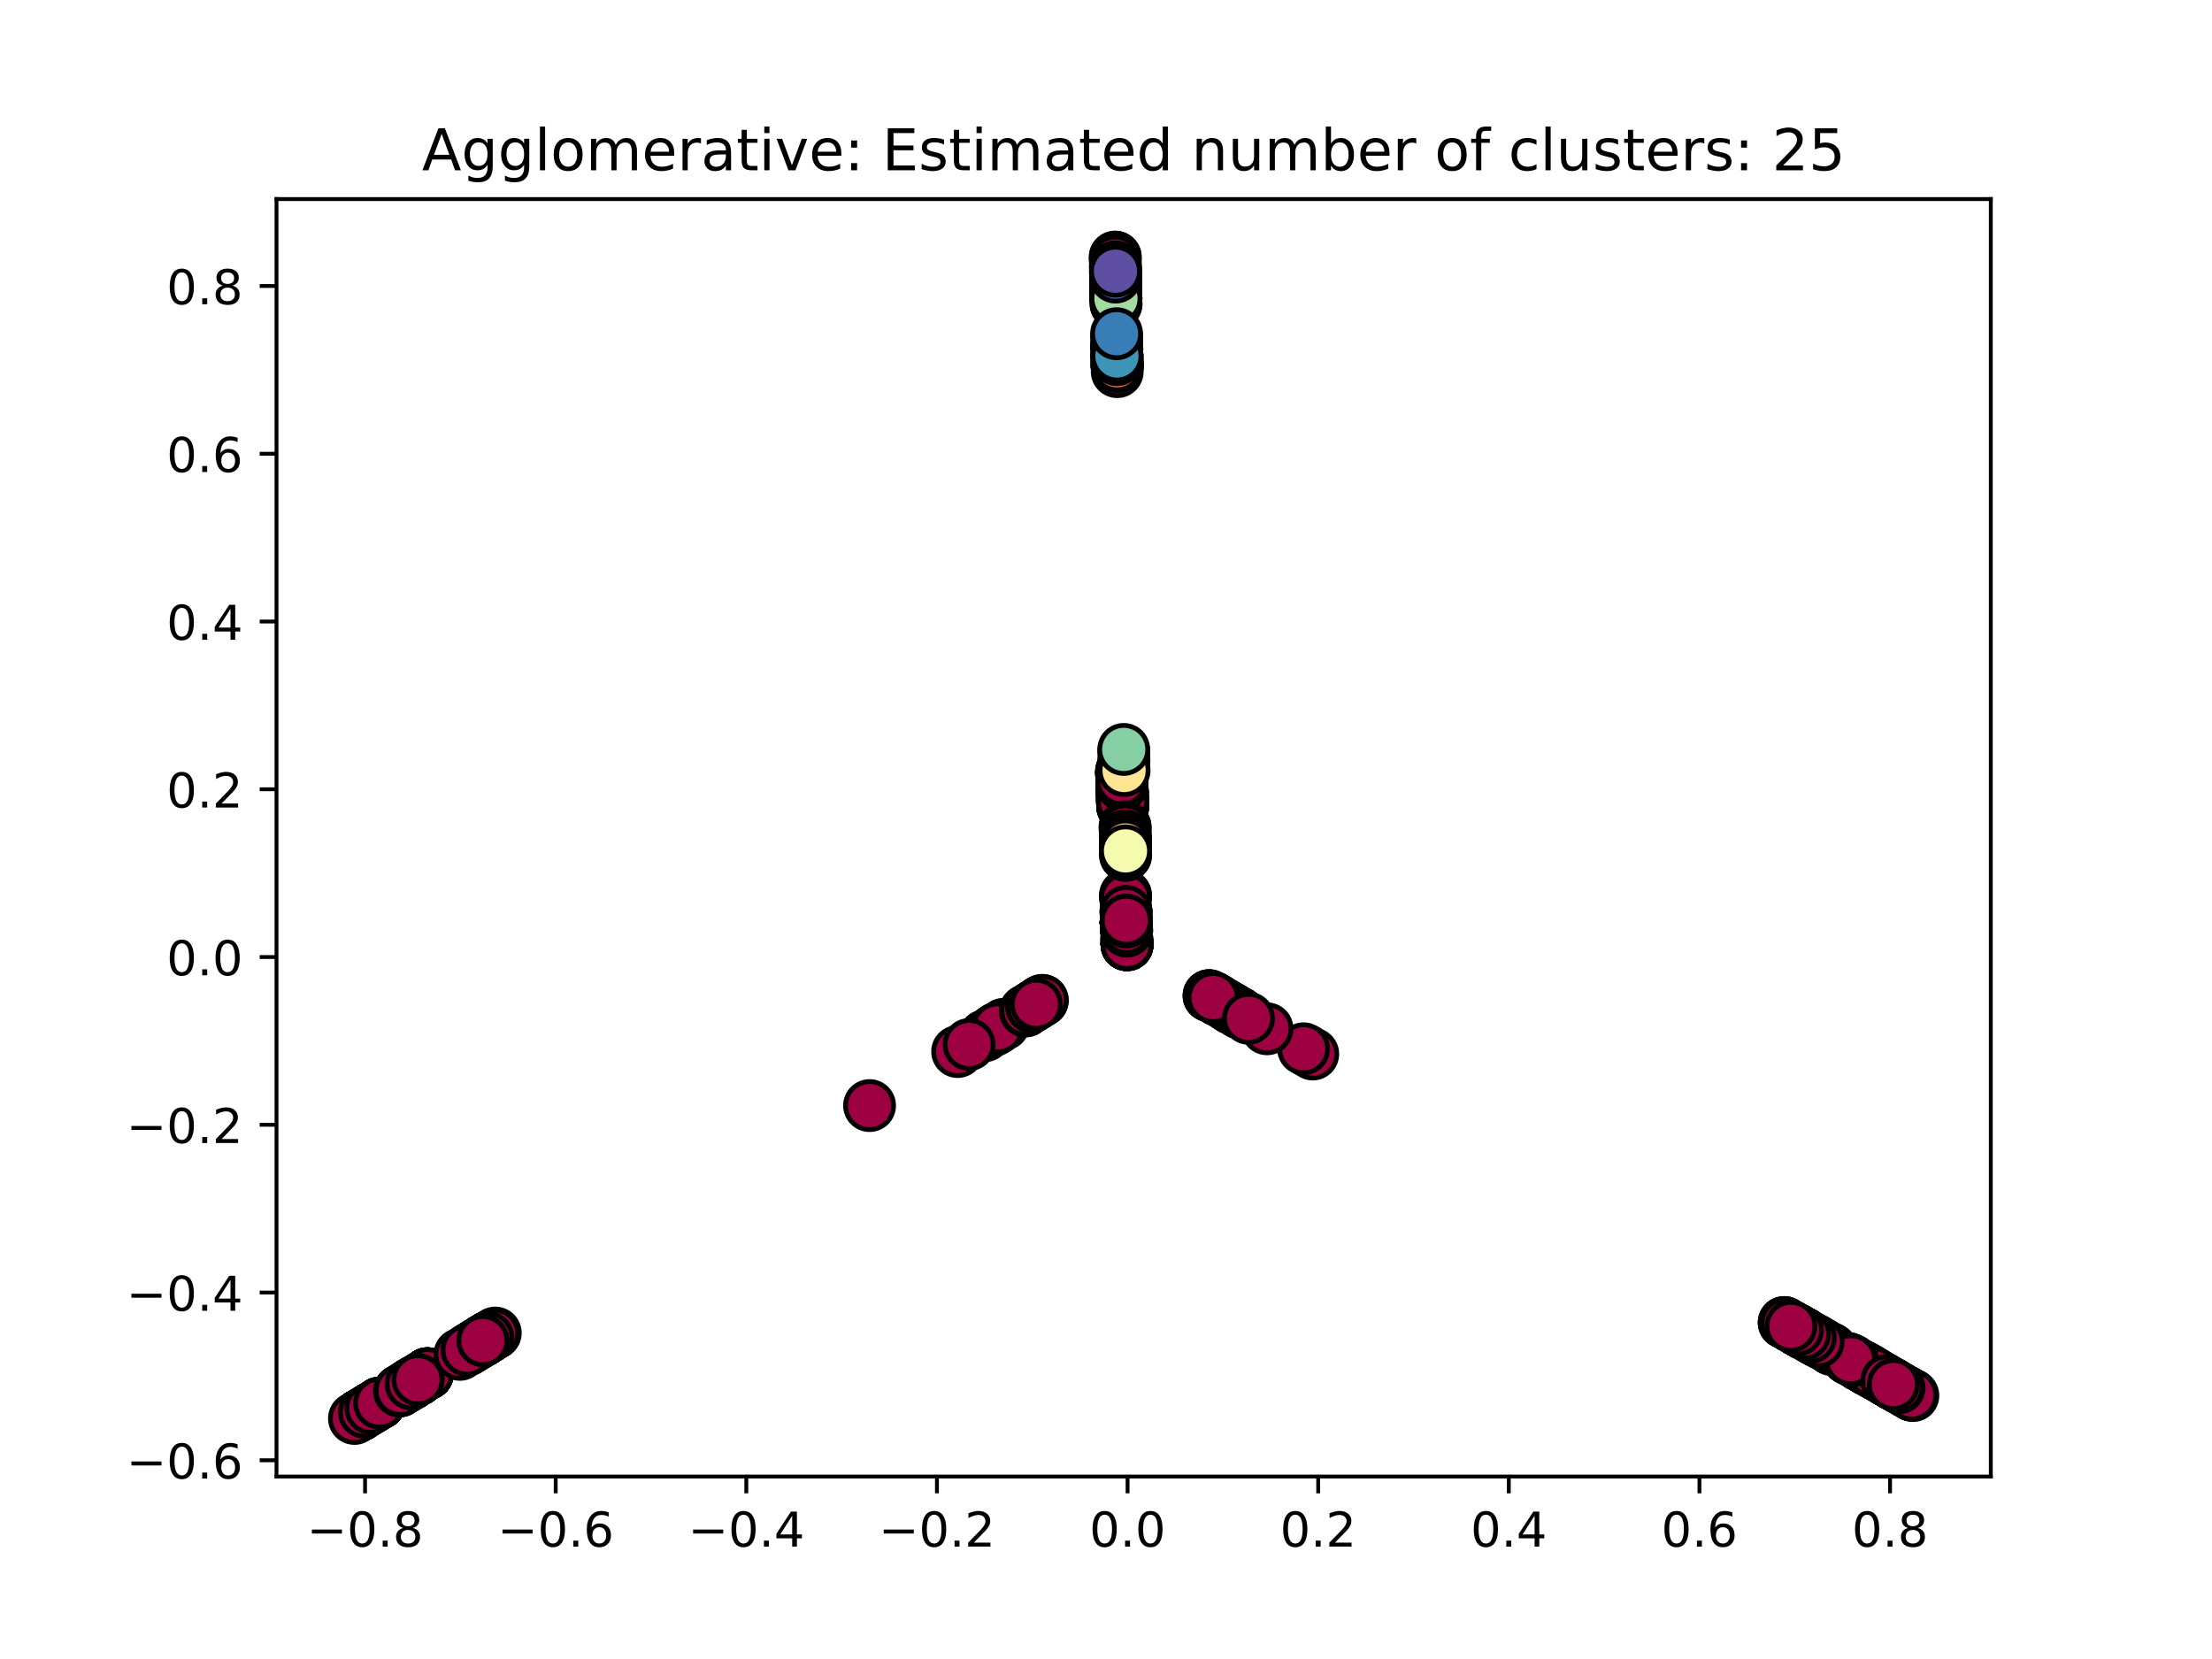 <?xml version="1.0" encoding="utf-8" standalone="no"?>
<!DOCTYPE svg PUBLIC "-//W3C//DTD SVG 1.1//EN"
  "http://www.w3.org/Graphics/SVG/1.1/DTD/svg11.dtd">
<!-- Created with matplotlib (https://matplotlib.org/) -->
<svg height="345.6pt" version="1.1" viewBox="0 0 460.8 345.6" width="460.8pt" xmlns="http://www.w3.org/2000/svg" xmlns:xlink="http://www.w3.org/1999/xlink">
 <defs>
  <style type="text/css">
*{stroke-linecap:butt;stroke-linejoin:round;}
  </style>
 </defs>
 <g id="figure_1">
  <g id="patch_1">
   <path d="M 0 345.6 
L 460.8 345.6 
L 460.8 0 
L 0 0 
z
" style="fill:#ffffff;"/>
  </g>
  <g id="axes_1">
   <g id="patch_2">
    <path d="M 57.6 307.584 
L 414.72 307.584 
L 414.72 41.472 
L 57.6 41.472 
z
" style="fill:#ffffff;"/>
   </g>
   <g id="matplotlib.axis_1">
    <g id="xtick_1">
     <g id="line2d_1">
      <defs>
       <path d="M 0 0 
L 0 3.5 
" id="m788e89c4b3" style="stroke:#000000;stroke-width:0.8;"/>
      </defs>
      <g>
       <use style="stroke:#000000;stroke-width:0.8;" x="76.052" xlink:href="#m788e89c4b3" y="307.584"/>
      </g>
     </g>
     <g id="text_1">
      <!-- −0.8 -->
      <defs>
       <path d="M 10.594 35.5 
L 73.188 35.5 
L 73.188 27.203 
L 10.594 27.203 
z
" id="DejaVuSans-8722"/>
       <path d="M 31.781 66.406 
Q 24.172 66.406 20.328 58.906 
Q 16.5 51.422 16.5 36.375 
Q 16.5 21.391 20.328 13.891 
Q 24.172 6.391 31.781 6.391 
Q 39.453 6.391 43.281 13.891 
Q 47.125 21.391 47.125 36.375 
Q 47.125 51.422 43.281 58.906 
Q 39.453 66.406 31.781 66.406 
z
M 31.781 74.219 
Q 44.047 74.219 50.516 64.516 
Q 56.984 54.828 56.984 36.375 
Q 56.984 17.969 50.516 8.266 
Q 44.047 -1.422 31.781 -1.422 
Q 19.531 -1.422 13.062 8.266 
Q 6.594 17.969 6.594 36.375 
Q 6.594 54.828 13.062 64.516 
Q 19.531 74.219 31.781 74.219 
z
" id="DejaVuSans-48"/>
       <path d="M 10.688 12.406 
L 21 12.406 
L 21 0 
L 10.688 0 
z
" id="DejaVuSans-46"/>
       <path d="M 31.781 34.625 
Q 24.75 34.625 20.719 30.859 
Q 16.703 27.094 16.703 20.516 
Q 16.703 13.922 20.719 10.156 
Q 24.75 6.391 31.781 6.391 
Q 38.812 6.391 42.859 10.172 
Q 46.922 13.969 46.922 20.516 
Q 46.922 27.094 42.891 30.859 
Q 38.875 34.625 31.781 34.625 
z
M 21.922 38.812 
Q 15.578 40.375 12.031 44.719 
Q 8.5 49.078 8.5 55.328 
Q 8.5 64.062 14.719 69.141 
Q 20.953 74.219 31.781 74.219 
Q 42.672 74.219 48.875 69.141 
Q 55.078 64.062 55.078 55.328 
Q 55.078 49.078 51.531 44.719 
Q 48 40.375 41.703 38.812 
Q 48.828 37.156 52.797 32.312 
Q 56.781 27.484 56.781 20.516 
Q 56.781 9.906 50.312 4.234 
Q 43.844 -1.422 31.781 -1.422 
Q 19.734 -1.422 13.25 4.234 
Q 6.781 9.906 6.781 20.516 
Q 6.781 27.484 10.781 32.312 
Q 14.797 37.156 21.922 38.812 
z
M 18.312 54.391 
Q 18.312 48.734 21.844 45.562 
Q 25.391 42.391 31.781 42.391 
Q 38.141 42.391 41.719 45.562 
Q 45.312 48.734 45.312 54.391 
Q 45.312 60.062 41.719 63.234 
Q 38.141 66.406 31.781 66.406 
Q 25.391 66.406 21.844 63.234 
Q 18.312 60.062 18.312 54.391 
z
" id="DejaVuSans-56"/>
      </defs>
      <g transform="translate(63.911 322.182)scale(0.1 -0.1)">
       <use xlink:href="#DejaVuSans-8722"/>
       <use x="83.789" xlink:href="#DejaVuSans-48"/>
       <use x="147.412" xlink:href="#DejaVuSans-46"/>
       <use x="179.199" xlink:href="#DejaVuSans-56"/>
      </g>
     </g>
    </g>
    <g id="xtick_2">
     <g id="line2d_2">
      <g>
       <use style="stroke:#000000;stroke-width:0.8;" x="115.762" xlink:href="#m788e89c4b3" y="307.584"/>
      </g>
     </g>
     <g id="text_2">
      <!-- −0.6 -->
      <defs>
       <path d="M 33.016 40.375 
Q 26.375 40.375 22.484 35.828 
Q 18.609 31.297 18.609 23.391 
Q 18.609 15.531 22.484 10.953 
Q 26.375 6.391 33.016 6.391 
Q 39.656 6.391 43.531 10.953 
Q 47.406 15.531 47.406 23.391 
Q 47.406 31.297 43.531 35.828 
Q 39.656 40.375 33.016 40.375 
z
M 52.594 71.297 
L 52.594 62.312 
Q 48.875 64.062 45.094 64.984 
Q 41.312 65.922 37.594 65.922 
Q 27.828 65.922 22.672 59.328 
Q 17.531 52.734 16.797 39.406 
Q 19.672 43.656 24.016 45.922 
Q 28.375 48.188 33.594 48.188 
Q 44.578 48.188 50.953 41.516 
Q 57.328 34.859 57.328 23.391 
Q 57.328 12.156 50.688 5.359 
Q 44.047 -1.422 33.016 -1.422 
Q 20.359 -1.422 13.672 8.266 
Q 6.984 17.969 6.984 36.375 
Q 6.984 53.656 15.188 63.938 
Q 23.391 74.219 37.203 74.219 
Q 40.922 74.219 44.703 73.484 
Q 48.484 72.75 52.594 71.297 
z
" id="DejaVuSans-54"/>
      </defs>
      <g transform="translate(103.621 322.182)scale(0.1 -0.1)">
       <use xlink:href="#DejaVuSans-8722"/>
       <use x="83.789" xlink:href="#DejaVuSans-48"/>
       <use x="147.412" xlink:href="#DejaVuSans-46"/>
       <use x="179.199" xlink:href="#DejaVuSans-54"/>
      </g>
     </g>
    </g>
    <g id="xtick_3">
     <g id="line2d_3">
      <g>
       <use style="stroke:#000000;stroke-width:0.8;" x="155.472" xlink:href="#m788e89c4b3" y="307.584"/>
      </g>
     </g>
     <g id="text_3">
      <!-- −0.4 -->
      <defs>
       <path d="M 37.797 64.312 
L 12.891 25.391 
L 37.797 25.391 
z
M 35.203 72.906 
L 47.609 72.906 
L 47.609 25.391 
L 58.016 25.391 
L 58.016 17.188 
L 47.609 17.188 
L 47.609 0 
L 37.797 0 
L 37.797 17.188 
L 4.891 17.188 
L 4.891 26.703 
z
" id="DejaVuSans-52"/>
      </defs>
      <g transform="translate(143.331 322.182)scale(0.1 -0.1)">
       <use xlink:href="#DejaVuSans-8722"/>
       <use x="83.789" xlink:href="#DejaVuSans-48"/>
       <use x="147.412" xlink:href="#DejaVuSans-46"/>
       <use x="179.199" xlink:href="#DejaVuSans-52"/>
      </g>
     </g>
    </g>
    <g id="xtick_4">
     <g id="line2d_4">
      <g>
       <use style="stroke:#000000;stroke-width:0.8;" x="195.182" xlink:href="#m788e89c4b3" y="307.584"/>
      </g>
     </g>
     <g id="text_4">
      <!-- −0.2 -->
      <defs>
       <path d="M 19.188 8.297 
L 53.609 8.297 
L 53.609 0 
L 7.328 0 
L 7.328 8.297 
Q 12.938 14.109 22.625 23.891 
Q 32.328 33.688 34.812 36.531 
Q 39.547 41.844 41.422 45.531 
Q 43.312 49.219 43.312 52.781 
Q 43.312 58.594 39.234 62.25 
Q 35.156 65.922 28.609 65.922 
Q 23.969 65.922 18.812 64.312 
Q 13.672 62.703 7.812 59.422 
L 7.812 69.391 
Q 13.766 71.781 18.938 73 
Q 24.125 74.219 28.422 74.219 
Q 39.75 74.219 46.484 68.547 
Q 53.219 62.891 53.219 53.422 
Q 53.219 48.922 51.531 44.891 
Q 49.859 40.875 45.406 35.406 
Q 44.188 33.984 37.641 27.219 
Q 31.109 20.453 19.188 8.297 
z
" id="DejaVuSans-50"/>
      </defs>
      <g transform="translate(183.041 322.182)scale(0.1 -0.1)">
       <use xlink:href="#DejaVuSans-8722"/>
       <use x="83.789" xlink:href="#DejaVuSans-48"/>
       <use x="147.412" xlink:href="#DejaVuSans-46"/>
       <use x="179.199" xlink:href="#DejaVuSans-50"/>
      </g>
     </g>
    </g>
    <g id="xtick_5">
     <g id="line2d_5">
      <g>
       <use style="stroke:#000000;stroke-width:0.8;" x="234.892" xlink:href="#m788e89c4b3" y="307.584"/>
      </g>
     </g>
     <g id="text_5">
      <!-- 0.0 -->
      <g transform="translate(226.941 322.182)scale(0.1 -0.1)">
       <use xlink:href="#DejaVuSans-48"/>
       <use x="63.623" xlink:href="#DejaVuSans-46"/>
       <use x="95.41" xlink:href="#DejaVuSans-48"/>
      </g>
     </g>
    </g>
    <g id="xtick_6">
     <g id="line2d_6">
      <g>
       <use style="stroke:#000000;stroke-width:0.8;" x="274.602" xlink:href="#m788e89c4b3" y="307.584"/>
      </g>
     </g>
     <g id="text_6">
      <!-- 0.2 -->
      <g transform="translate(266.651 322.182)scale(0.1 -0.1)">
       <use xlink:href="#DejaVuSans-48"/>
       <use x="63.623" xlink:href="#DejaVuSans-46"/>
       <use x="95.41" xlink:href="#DejaVuSans-50"/>
      </g>
     </g>
    </g>
    <g id="xtick_7">
     <g id="line2d_7">
      <g>
       <use style="stroke:#000000;stroke-width:0.8;" x="314.312" xlink:href="#m788e89c4b3" y="307.584"/>
      </g>
     </g>
     <g id="text_7">
      <!-- 0.4 -->
      <g transform="translate(306.361 322.182)scale(0.1 -0.1)">
       <use xlink:href="#DejaVuSans-48"/>
       <use x="63.623" xlink:href="#DejaVuSans-46"/>
       <use x="95.41" xlink:href="#DejaVuSans-52"/>
      </g>
     </g>
    </g>
    <g id="xtick_8">
     <g id="line2d_8">
      <g>
       <use style="stroke:#000000;stroke-width:0.8;" x="354.023" xlink:href="#m788e89c4b3" y="307.584"/>
      </g>
     </g>
     <g id="text_8">
      <!-- 0.6 -->
      <g transform="translate(346.071 322.182)scale(0.1 -0.1)">
       <use xlink:href="#DejaVuSans-48"/>
       <use x="63.623" xlink:href="#DejaVuSans-46"/>
       <use x="95.41" xlink:href="#DejaVuSans-54"/>
      </g>
     </g>
    </g>
    <g id="xtick_9">
     <g id="line2d_9">
      <g>
       <use style="stroke:#000000;stroke-width:0.8;" x="393.733" xlink:href="#m788e89c4b3" y="307.584"/>
      </g>
     </g>
     <g id="text_9">
      <!-- 0.8 -->
      <g transform="translate(385.781 322.182)scale(0.1 -0.1)">
       <use xlink:href="#DejaVuSans-48"/>
       <use x="63.623" xlink:href="#DejaVuSans-46"/>
       <use x="95.41" xlink:href="#DejaVuSans-56"/>
      </g>
     </g>
    </g>
   </g>
   <g id="matplotlib.axis_2">
    <g id="ytick_1">
     <g id="line2d_10">
      <defs>
       <path d="M 0 0 
L -3.5 0 
" id="me307b43fbf" style="stroke:#000000;stroke-width:0.8;"/>
      </defs>
      <g>
       <use style="stroke:#000000;stroke-width:0.8;" x="57.6" xlink:href="#me307b43fbf" y="304.202"/>
      </g>
     </g>
     <g id="text_10">
      <!-- −0.6 -->
      <g transform="translate(26.317 308.001)scale(0.1 -0.1)">
       <use xlink:href="#DejaVuSans-8722"/>
       <use x="83.789" xlink:href="#DejaVuSans-48"/>
       <use x="147.412" xlink:href="#DejaVuSans-46"/>
       <use x="179.199" xlink:href="#DejaVuSans-54"/>
      </g>
     </g>
    </g>
    <g id="ytick_2">
     <g id="line2d_11">
      <g>
       <use style="stroke:#000000;stroke-width:0.8;" x="57.6" xlink:href="#me307b43fbf" y="269.256"/>
      </g>
     </g>
     <g id="text_11">
      <!-- −0.4 -->
      <g transform="translate(26.317 273.056)scale(0.1 -0.1)">
       <use xlink:href="#DejaVuSans-8722"/>
       <use x="83.789" xlink:href="#DejaVuSans-48"/>
       <use x="147.412" xlink:href="#DejaVuSans-46"/>
       <use x="179.199" xlink:href="#DejaVuSans-52"/>
      </g>
     </g>
    </g>
    <g id="ytick_3">
     <g id="line2d_12">
      <g>
       <use style="stroke:#000000;stroke-width:0.8;" x="57.6" xlink:href="#me307b43fbf" y="234.311"/>
      </g>
     </g>
     <g id="text_12">
      <!-- −0.2 -->
      <g transform="translate(26.317 238.11)scale(0.1 -0.1)">
       <use xlink:href="#DejaVuSans-8722"/>
       <use x="83.789" xlink:href="#DejaVuSans-48"/>
       <use x="147.412" xlink:href="#DejaVuSans-46"/>
       <use x="179.199" xlink:href="#DejaVuSans-50"/>
      </g>
     </g>
    </g>
    <g id="ytick_4">
     <g id="line2d_13">
      <g>
       <use style="stroke:#000000;stroke-width:0.8;" x="57.6" xlink:href="#me307b43fbf" y="199.365"/>
      </g>
     </g>
     <g id="text_13">
      <!-- 0.0 -->
      <g transform="translate(34.697 203.164)scale(0.1 -0.1)">
       <use xlink:href="#DejaVuSans-48"/>
       <use x="63.623" xlink:href="#DejaVuSans-46"/>
       <use x="95.41" xlink:href="#DejaVuSans-48"/>
      </g>
     </g>
    </g>
    <g id="ytick_5">
     <g id="line2d_14">
      <g>
       <use style="stroke:#000000;stroke-width:0.8;" x="57.6" xlink:href="#me307b43fbf" y="164.42"/>
      </g>
     </g>
     <g id="text_14">
      <!-- 0.2 -->
      <g transform="translate(34.697 168.219)scale(0.1 -0.1)">
       <use xlink:href="#DejaVuSans-48"/>
       <use x="63.623" xlink:href="#DejaVuSans-46"/>
       <use x="95.41" xlink:href="#DejaVuSans-50"/>
      </g>
     </g>
    </g>
    <g id="ytick_6">
     <g id="line2d_15">
      <g>
       <use style="stroke:#000000;stroke-width:0.8;" x="57.6" xlink:href="#me307b43fbf" y="129.474"/>
      </g>
     </g>
     <g id="text_15">
      <!-- 0.4 -->
      <g transform="translate(34.697 133.273)scale(0.1 -0.1)">
       <use xlink:href="#DejaVuSans-48"/>
       <use x="63.623" xlink:href="#DejaVuSans-46"/>
       <use x="95.41" xlink:href="#DejaVuSans-52"/>
      </g>
     </g>
    </g>
    <g id="ytick_7">
     <g id="line2d_16">
      <g>
       <use style="stroke:#000000;stroke-width:0.8;" x="57.6" xlink:href="#me307b43fbf" y="94.528"/>
      </g>
     </g>
     <g id="text_16">
      <!-- 0.6 -->
      <g transform="translate(34.697 98.328)scale(0.1 -0.1)">
       <use xlink:href="#DejaVuSans-48"/>
       <use x="63.623" xlink:href="#DejaVuSans-46"/>
       <use x="95.41" xlink:href="#DejaVuSans-54"/>
      </g>
     </g>
    </g>
    <g id="ytick_8">
     <g id="line2d_17">
      <g>
       <use style="stroke:#000000;stroke-width:0.8;" x="57.6" xlink:href="#me307b43fbf" y="59.583"/>
      </g>
     </g>
     <g id="text_17">
      <!-- 0.8 -->
      <g transform="translate(34.697 63.382)scale(0.1 -0.1)">
       <use xlink:href="#DejaVuSans-48"/>
       <use x="63.623" xlink:href="#DejaVuSans-46"/>
       <use x="95.41" xlink:href="#DejaVuSans-56"/>
      </g>
     </g>
    </g>
   </g>
   <g id="line2d_18">
    <defs>
     <path d="M 0 5 
C 1.326 5 2.598 4.473 3.536 3.536 
C 4.473 2.598 5 1.326 5 0 
C 5 -1.326 4.473 -2.598 3.536 -3.536 
C 2.598 -4.473 1.326 -5 0 -5 
C -1.326 -5 -2.598 -4.473 -3.536 -3.536 
C -4.473 -2.598 -5 -1.326 -5 0 
C -5 1.326 -4.473 2.598 -3.536 3.536 
C -2.598 4.473 -1.326 5 0 5 
z
" id="md5cd7032ce" style="stroke:#000000;"/>
    </defs>
    <g clip-path="url(#p089a269066)">
     <use style="fill:#9e0142;stroke:#000000;" x="388.866" xlink:href="#md5cd7032ce" y="285.228"/>
     <use style="fill:#9e0142;stroke:#000000;" x="388.866" xlink:href="#md5cd7032ce" y="285.228"/>
     <use style="fill:#9e0142;stroke:#000000;" x="372.869" xlink:href="#md5cd7032ce" y="276.182"/>
     <use style="fill:#9e0142;stroke:#000000;" x="371.697" xlink:href="#md5cd7032ce" y="275.517"/>
     <use style="fill:#9e0142;stroke:#000000;" x="388.866" xlink:href="#md5cd7032ce" y="285.228"/>
     <use style="fill:#9e0142;stroke:#000000;" x="393.801" xlink:href="#md5cd7032ce" y="288.03"/>
     <use style="fill:#9e0142;stroke:#000000;" x="375.649" xlink:href="#md5cd7032ce" y="277.763"/>
     <use style="fill:#9e0142;stroke:#000000;" x="375.649" xlink:href="#md5cd7032ce" y="277.763"/>
     <use style="fill:#9e0142;stroke:#000000;" x="375.649" xlink:href="#md5cd7032ce" y="277.763"/>
     <use style="fill:#9e0142;stroke:#000000;" x="393.801" xlink:href="#md5cd7032ce" y="288.03"/>
     <use style="fill:#9e0142;stroke:#000000;" x="392.765" xlink:href="#md5cd7032ce" y="287.429"/>
     <use style="fill:#9e0142;stroke:#000000;" x="373.263" xlink:href="#md5cd7032ce" y="276.395"/>
     <use style="fill:#9e0142;stroke:#000000;" x="388.866" xlink:href="#md5cd7032ce" y="285.228"/>
     <use style="fill:#9e0142;stroke:#000000;" x="374.448" xlink:href="#md5cd7032ce" y="277.067"/>
     <use style="fill:#9e0142;stroke:#000000;" x="258.223" xlink:href="#md5cd7032ce" y="211.027"/>
     <use style="fill:#9e0142;stroke:#000000;" x="388.866" xlink:href="#md5cd7032ce" y="285.228"/>
     <use style="fill:#9e0142;stroke:#000000;" x="256.134" xlink:href="#md5cd7032ce" y="209.83"/>
     <use style="fill:#9e0142;stroke:#000000;" x="389.364" xlink:href="#md5cd7032ce" y="285.487"/>
     <use style="fill:#9e0142;stroke:#000000;" x="272.298" xlink:href="#md5cd7032ce" y="218.892"/>
     <use style="fill:#9e0142;stroke:#000000;" x="388.866" xlink:href="#md5cd7032ce" y="285.228"/>
     <use style="fill:#9e0142;stroke:#000000;" x="391.848" xlink:href="#md5cd7032ce" y="286.911"/>
     <use style="fill:#9e0142;stroke:#000000;" x="390.184" xlink:href="#md5cd7032ce" y="285.977"/>
     <use style="fill:#9e0142;stroke:#000000;" x="388.866" xlink:href="#md5cd7032ce" y="285.228"/>
     <use style="fill:#9e0142;stroke:#000000;" x="390.526" xlink:href="#md5cd7032ce" y="286.16"/>
     <use style="fill:#9e0142;stroke:#000000;" x="273.471" xlink:href="#md5cd7032ce" y="219.571"/>
     <use style="fill:#9e0142;stroke:#000000;" x="375.592" xlink:href="#md5cd7032ce" y="277.729"/>
     <use style="fill:#9e0142;stroke:#000000;" x="387.489" xlink:href="#md5cd7032ce" y="284.448"/>
     <use style="fill:#9e0142;stroke:#000000;" x="375.592" xlink:href="#md5cd7032ce" y="277.729"/>
     <use style="fill:#9e0142;stroke:#000000;" x="387.489" xlink:href="#md5cd7032ce" y="284.448"/>
     <use style="fill:#9e0142;stroke:#000000;" x="381.261" xlink:href="#md5cd7032ce" y="280.912"/>
     <use style="fill:#9e0142;stroke:#000000;" x="374.29" xlink:href="#md5cd7032ce" y="276.99"/>
     <use style="fill:#9e0142;stroke:#000000;" x="374.29" xlink:href="#md5cd7032ce" y="276.99"/>
     <use style="fill:#9e0142;stroke:#000000;" x="384.913" xlink:href="#md5cd7032ce" y="282.985"/>
     <use style="fill:#9e0142;stroke:#000000;" x="386.187" xlink:href="#md5cd7032ce" y="283.709"/>
     <use style="fill:#9e0142;stroke:#000000;" x="381.261" xlink:href="#md5cd7032ce" y="280.912"/>
     <use style="fill:#9e0142;stroke:#000000;" x="375.404" xlink:href="#md5cd7032ce" y="277.621"/>
     <use style="fill:#9e0142;stroke:#000000;" x="377.824" xlink:href="#md5cd7032ce" y="278.995"/>
     <use style="fill:#9e0142;stroke:#000000;" x="375.404" xlink:href="#md5cd7032ce" y="277.621"/>
     <use style="fill:#9e0142;stroke:#000000;" x="381.631" xlink:href="#md5cd7032ce" y="281.157"/>
     <use style="fill:#9e0142;stroke:#000000;" x="375.404" xlink:href="#md5cd7032ce" y="277.621"/>
     <use style="fill:#9e0142;stroke:#000000;" x="379.671" xlink:href="#md5cd7032ce" y="280.007"/>
     <use style="fill:#9e0142;stroke:#000000;" x="385.116" xlink:href="#md5cd7032ce" y="283.088"/>
     <use style="fill:#9e0142;stroke:#000000;" x="251.85" xlink:href="#md5cd7032ce" y="207.41"/>
     <use style="fill:#9e0142;stroke:#000000;" x="385.116" xlink:href="#md5cd7032ce" y="283.088"/>
     <use style="fill:#9e0142;stroke:#000000;" x="376.915" xlink:href="#md5cd7032ce" y="278.467"/>
     <use style="fill:#9e0142;stroke:#000000;" x="374.54" xlink:href="#md5cd7032ce" y="277.106"/>
     <use style="fill:#9e0142;stroke:#000000;" x="251.896" xlink:href="#md5cd7032ce" y="207.422"/>
     <use style="fill:#9e0142;stroke:#000000;" x="251.896" xlink:href="#md5cd7032ce" y="207.422"/>
     <use style="fill:#9e0142;stroke:#000000;" x="385.161" xlink:href="#md5cd7032ce" y="283.1"/>
     <use style="fill:#9e0142;stroke:#000000;" x="375.736" xlink:href="#md5cd7032ce" y="277.785"/>
     <use style="fill:#9e0142;stroke:#000000;" x="371.687" xlink:href="#md5cd7032ce" y="275.511"/>
     <use style="fill:#9e0142;stroke:#000000;" x="389.897" xlink:href="#md5cd7032ce" y="285.812"/>
     <use style="fill:#9e0142;stroke:#000000;" x="389.897" xlink:href="#md5cd7032ce" y="285.812"/>
     <use style="fill:#9e0142;stroke:#000000;" x="371.687" xlink:href="#md5cd7032ce" y="275.511"/>
     <use style="fill:#9e0142;stroke:#000000;" x="387.265" xlink:href="#md5cd7032ce" y="284.316"/>
     <use style="fill:#9e0142;stroke:#000000;" x="378.369" xlink:href="#md5cd7032ce" y="279.281"/>
     <use style="fill:#9e0142;stroke:#000000;" x="392.331" xlink:href="#md5cd7032ce" y="287.193"/>
     <use style="fill:#9e0142;stroke:#000000;" x="391.005" xlink:href="#md5cd7032ce" y="286.439"/>
     <use style="fill:#9e0142;stroke:#000000;" x="388.57" xlink:href="#md5cd7032ce" y="285.057"/>
     <use style="fill:#9e0142;stroke:#000000;" x="374.43" xlink:href="#md5cd7032ce" y="277.07"/>
     <use style="fill:#9e0142;stroke:#000000;" x="387.265" xlink:href="#md5cd7032ce" y="284.316"/>
     <use style="fill:#9e0142;stroke:#000000;" x="391.306" xlink:href="#md5cd7032ce" y="286.599"/>
     <use style="fill:#9e0142;stroke:#000000;" x="258.071" xlink:href="#md5cd7032ce" y="210.939"/>
     <use style="fill:#9e0142;stroke:#000000;" x="389.989" xlink:href="#md5cd7032ce" y="285.851"/>
     <use style="fill:#9e0142;stroke:#000000;" x="388.768" xlink:href="#md5cd7032ce" y="285.158"/>
     <use style="fill:#9e0142;stroke:#000000;" x="372.039" xlink:href="#md5cd7032ce" y="275.699"/>
     <use style="fill:#9e0142;stroke:#000000;" x="376.08" xlink:href="#md5cd7032ce" y="277.983"/>
     <use style="fill:#9e0142;stroke:#000000;" x="387.265" xlink:href="#md5cd7032ce" y="284.316"/>
     <use style="fill:#9e0142;stroke:#000000;" x="387.265" xlink:href="#md5cd7032ce" y="284.316"/>
     <use style="fill:#9e0142;stroke:#000000;" x="271.562" xlink:href="#md5cd7032ce" y="218.481"/>
     <use style="fill:#9e0142;stroke:#000000;" x="373.303" xlink:href="#md5cd7032ce" y="276.404"/>
     <use style="fill:#9e0142;stroke:#000000;" x="256.662" xlink:href="#md5cd7032ce" y="210.124"/>
     <use style="fill:#9e0142;stroke:#000000;" x="256.662" xlink:href="#md5cd7032ce" y="210.124"/>
     <use style="fill:#9e0142;stroke:#000000;" x="373.303" xlink:href="#md5cd7032ce" y="276.404"/>
     <use style="fill:#9e0142;stroke:#000000;" x="387.265" xlink:href="#md5cd7032ce" y="284.316"/>
     <use style="fill:#9e0142;stroke:#000000;" x="374.385" xlink:href="#md5cd7032ce" y="277.043"/>
     <use style="fill:#9e0142;stroke:#000000;" x="389.239" xlink:href="#md5cd7032ce" y="285.361"/>
     <use style="fill:#9e0142;stroke:#000000;" x="377.992" xlink:href="#md5cd7032ce" y="279.089"/>
     <use style="fill:#9e0142;stroke:#000000;" x="385.528" xlink:href="#md5cd7032ce" y="283.256"/>
     <use style="fill:#9e0142;stroke:#000000;" x="389.239" xlink:href="#md5cd7032ce" y="285.361"/>
     <use style="fill:#9e0142;stroke:#000000;" x="388.317" xlink:href="#md5cd7032ce" y="284.825"/>
     <use style="fill:#9e0142;stroke:#000000;" x="385.528" xlink:href="#md5cd7032ce" y="283.256"/>
     <use style="fill:#9e0142;stroke:#000000;" x="388.317" xlink:href="#md5cd7032ce" y="284.825"/>
     <use style="fill:#9e0142;stroke:#000000;" x="255.078" xlink:href="#md5cd7032ce" y="209.162"/>
     <use style="fill:#9e0142;stroke:#000000;" x="389.619" xlink:href="#md5cd7032ce" y="285.565"/>
     <use style="fill:#9e0142;stroke:#000000;" x="375.459" xlink:href="#md5cd7032ce" y="277.652"/>
     <use style="fill:#9e0142;stroke:#000000;" x="390.303" xlink:href="#md5cd7032ce" y="285.965"/>
     <use style="fill:#9e0142;stroke:#000000;" x="375.459" xlink:href="#md5cd7032ce" y="277.652"/>
     <use style="fill:#9e0142;stroke:#000000;" x="375.459" xlink:href="#md5cd7032ce" y="277.652"/>
     <use style="fill:#9e0142;stroke:#000000;" x="375.459" xlink:href="#md5cd7032ce" y="277.652"/>
     <use style="fill:#9e0142;stroke:#000000;" x="375.681" xlink:href="#md5cd7032ce" y="277.752"/>
     <use style="fill:#9e0142;stroke:#000000;" x="375.681" xlink:href="#md5cd7032ce" y="277.752"/>
     <use style="fill:#9e0142;stroke:#000000;" x="253.697" xlink:href="#md5cd7032ce" y="208.365"/>
     <use style="fill:#9e0142;stroke:#000000;" x="385.528" xlink:href="#md5cd7032ce" y="283.256"/>
     <use style="fill:#9e0142;stroke:#000000;" x="253.697" xlink:href="#md5cd7032ce" y="208.365"/>
     <use style="fill:#9e0142;stroke:#000000;" x="385.984" xlink:href="#md5cd7032ce" y="283.475"/>
     <use style="fill:#9e0142;stroke:#000000;" x="252.878" xlink:href="#md5cd7032ce" y="207.874"/>
     <use style="fill:#9e0142;stroke:#000000;" x="252.725" xlink:href="#md5cd7032ce" y="207.8"/>
     <use style="fill:#9e0142;stroke:#000000;" x="252.725" xlink:href="#md5cd7032ce" y="207.8"/>
     <use style="fill:#9e0142;stroke:#000000;" x="385.528" xlink:href="#md5cd7032ce" y="283.256"/>
     <use style="fill:#9e0142;stroke:#000000;" x="374.787" xlink:href="#md5cd7032ce" y="277.264"/>
     <use style="fill:#9e0142;stroke:#000000;" x="397.11" xlink:href="#md5cd7032ce" y="289.94"/>
     <use style="fill:#9e0142;stroke:#000000;" x="398.487" xlink:href="#md5cd7032ce" y="290.724"/>
     <use style="fill:#9e0142;stroke:#000000;" x="378.763" xlink:href="#md5cd7032ce" y="279.525"/>
     <use style="fill:#9e0142;stroke:#000000;" x="263.946" xlink:href="#md5cd7032ce" y="214.321"/>
     <use style="fill:#9e0142;stroke:#000000;" x="397.04" xlink:href="#md5cd7032ce" y="289.913"/>
     <use style="fill:#9e0142;stroke:#000000;" x="394.419" xlink:href="#md5cd7032ce" y="288.423"/>
     <use style="fill:#9e0142;stroke:#000000;" x="397.04" xlink:href="#md5cd7032ce" y="289.913"/>
     <use style="fill:#9e0142;stroke:#000000;" x="394.43" xlink:href="#md5cd7032ce" y="288.43"/>
     <use style="fill:#9e0142;stroke:#000000;" x="395.785" xlink:href="#md5cd7032ce" y="289.2"/>
     <use style="fill:#9e0142;stroke:#000000;" x="393.064" xlink:href="#md5cd7032ce" y="287.653"/>
     <use style="fill:#9e0142;stroke:#000000;" x="260.093" xlink:href="#md5cd7032ce" y="212.132"/>
     <use style="fill:#9e0142;stroke:#000000;" x="393.064" xlink:href="#md5cd7032ce" y="287.653"/>
     <use style="fill:#9e0142;stroke:#000000;" x="394.634" xlink:href="#md5cd7032ce" y="288.534"/>
     <use style="fill:#9e0142;stroke:#000000;" x="394.419" xlink:href="#md5cd7032ce" y="288.423"/>
     <use style="fill:#9e0142;stroke:#000000;" x="377.139" xlink:href="#md5cd7032ce" y="278.612"/>
     <use style="fill:#9e0142;stroke:#000000;" x="398.244" xlink:href="#md5cd7032ce" y="290.597"/>
     <use style="fill:#9e0142;stroke:#000000;" x="398.244" xlink:href="#md5cd7032ce" y="290.597"/>
     <use style="fill:#9e0142;stroke:#000000;" x="375.931" xlink:href="#md5cd7032ce" y="277.927"/>
     <use style="fill:#9e0142;stroke:#000000;" x="398.244" xlink:href="#md5cd7032ce" y="290.597"/>
     <use style="fill:#9e0142;stroke:#000000;" x="374.451" xlink:href="#md5cd7032ce" y="277.083"/>
     <use style="fill:#9e0142;stroke:#000000;" x="395.614" xlink:href="#md5cd7032ce" y="289.101"/>
     <use style="fill:#9e0142;stroke:#000000;" x="373.086" xlink:href="#md5cd7032ce" y="276.307"/>
     <use style="fill:#9e0142;stroke:#000000;" x="395.423" xlink:href="#md5cd7032ce" y="288.991"/>
     <use style="fill:#9e0142;stroke:#000000;" x="394.419" xlink:href="#md5cd7032ce" y="288.423"/>
     <use style="fill:#9e0142;stroke:#000000;" x="78.986" xlink:href="#md5cd7032ce" y="292.358"/>
     <use style="fill:#9e0142;stroke:#000000;" x="100.662" xlink:href="#md5cd7032ce" y="279.225"/>
     <use style="fill:#9e0142;stroke:#000000;" x="100.662" xlink:href="#md5cd7032ce" y="279.225"/>
     <use style="fill:#9e0142;stroke:#000000;" x="78.986" xlink:href="#md5cd7032ce" y="292.358"/>
     <use style="fill:#9e0142;stroke:#000000;" x="75.351" xlink:href="#md5cd7032ce" y="294.564"/>
     <use style="fill:#9e0142;stroke:#000000;" x="100.453" xlink:href="#md5cd7032ce" y="279.354"/>
     <use style="fill:#9e0142;stroke:#000000;" x="75.142" xlink:href="#md5cd7032ce" y="294.693"/>
     <use style="fill:#9e0142;stroke:#000000;" x="77.651" xlink:href="#md5cd7032ce" y="293.17"/>
     <use style="fill:#9e0142;stroke:#000000;" x="78.986" xlink:href="#md5cd7032ce" y="292.358"/>
     <use style="fill:#9e0142;stroke:#000000;" x="76.488" xlink:href="#md5cd7032ce" y="293.875"/>
     <use style="fill:#9e0142;stroke:#000000;" x="100.182" xlink:href="#md5cd7032ce" y="279.507"/>
     <use style="fill:#9e0142;stroke:#000000;" x="74.871" xlink:href="#md5cd7032ce" y="294.845"/>
     <use style="fill:#9e0142;stroke:#000000;" x="78.986" xlink:href="#md5cd7032ce" y="292.358"/>
     <use style="fill:#9e0142;stroke:#000000;" x="205.144" xlink:href="#md5cd7032ce" y="215.759"/>
     <use style="fill:#9e0142;stroke:#000000;" x="74.871" xlink:href="#md5cd7032ce" y="294.845"/>
     <use style="fill:#9e0142;stroke:#000000;" x="78.986" xlink:href="#md5cd7032ce" y="292.358"/>
     <use style="fill:#9e0142;stroke:#000000;" x="74.91" xlink:href="#md5cd7032ce" y="294.836"/>
     <use style="fill:#9e0142;stroke:#000000;" x="74.91" xlink:href="#md5cd7032ce" y="294.836"/>
     <use style="fill:#9e0142;stroke:#000000;" x="74.91" xlink:href="#md5cd7032ce" y="294.836"/>
     <use style="fill:#9e0142;stroke:#000000;" x="74.91" xlink:href="#md5cd7032ce" y="294.836"/>
     <use style="fill:#9e0142;stroke:#000000;" x="209.059" xlink:href="#md5cd7032ce" y="213.381"/>
     <use style="fill:#9e0142;stroke:#000000;" x="78.986" xlink:href="#md5cd7032ce" y="292.358"/>
     <use style="fill:#9e0142;stroke:#000000;" x="78.986" xlink:href="#md5cd7032ce" y="292.358"/>
     <use style="fill:#9e0142;stroke:#000000;" x="207.489" xlink:href="#md5cd7032ce" y="214.323"/>
     <use style="fill:#9e0142;stroke:#000000;" x="77.416" xlink:href="#md5cd7032ce" y="293.3"/>
     <use style="fill:#9e0142;stroke:#000000;" x="87.787" xlink:href="#md5cd7032ce" y="286.926"/>
     <use style="fill:#9e0142;stroke:#000000;" x="101.866" xlink:href="#md5cd7032ce" y="278.479"/>
     <use style="fill:#9e0142;stroke:#000000;" x="89.037" xlink:href="#md5cd7032ce" y="286.168"/>
     <use style="fill:#9e0142;stroke:#000000;" x="99.425" xlink:href="#md5cd7032ce" y="279.945"/>
     <use style="fill:#9e0142;stroke:#000000;" x="217.131" xlink:href="#md5cd7032ce" y="208.4"/>
     <use style="fill:#9e0142;stroke:#000000;" x="216.702" xlink:href="#md5cd7032ce" y="208.633"/>
     <use style="fill:#9e0142;stroke:#000000;" x="216.702" xlink:href="#md5cd7032ce" y="208.633"/>
     <use style="fill:#9e0142;stroke:#000000;" x="216.702" xlink:href="#md5cd7032ce" y="208.633"/>
     <use style="fill:#9e0142;stroke:#000000;" x="86.177" xlink:href="#md5cd7032ce" y="287.861"/>
     <use style="fill:#9e0142;stroke:#000000;" x="101.437" xlink:href="#md5cd7032ce" y="278.712"/>
     <use style="fill:#9e0142;stroke:#000000;" x="85.314" xlink:href="#md5cd7032ce" y="288.412"/>
     <use style="fill:#9e0142;stroke:#000000;" x="99.423" xlink:href="#md5cd7032ce" y="279.96"/>
     <use style="fill:#9e0142;stroke:#000000;" x="100.574" xlink:href="#md5cd7032ce" y="279.263"/>
     <use style="fill:#9e0142;stroke:#000000;" x="215.839" xlink:href="#md5cd7032ce" y="209.184"/>
     <use style="fill:#9e0142;stroke:#000000;" x="89.037" xlink:href="#md5cd7032ce" y="286.168"/>
     <use style="fill:#9e0142;stroke:#000000;" x="217.121" xlink:href="#md5cd7032ce" y="208.406"/>
     <use style="fill:#9e0142;stroke:#000000;" x="100.717" xlink:href="#md5cd7032ce" y="279.176"/>
     <use style="fill:#9e0142;stroke:#000000;" x="89.037" xlink:href="#md5cd7032ce" y="286.168"/>
     <use style="fill:#9e0142;stroke:#000000;" x="89.037" xlink:href="#md5cd7032ce" y="286.168"/>
     <use style="fill:#9e0142;stroke:#000000;" x="89.037" xlink:href="#md5cd7032ce" y="286.168"/>
     <use style="fill:#9e0142;stroke:#000000;" x="89.037" xlink:href="#md5cd7032ce" y="286.168"/>
     <use style="fill:#9e0142;stroke:#000000;" x="85.467" xlink:href="#md5cd7032ce" y="288.333"/>
     <use style="fill:#9e0142;stroke:#000000;" x="85.467" xlink:href="#md5cd7032ce" y="288.333"/>
     <use style="fill:#9e0142;stroke:#000000;" x="99.459" xlink:href="#md5cd7032ce" y="279.953"/>
     <use style="fill:#9e0142;stroke:#000000;" x="99.459" xlink:href="#md5cd7032ce" y="279.953"/>
     <use style="fill:#9e0142;stroke:#000000;" x="77.742" xlink:href="#md5cd7032ce" y="293.113"/>
     <use style="fill:#9e0142;stroke:#000000;" x="101.581" xlink:href="#md5cd7032ce" y="278.656"/>
     <use style="fill:#9e0142;stroke:#000000;" x="76.36" xlink:href="#md5cd7032ce" y="293.939"/>
     <use style="fill:#9e0142;stroke:#000000;" x="79.076" xlink:href="#md5cd7032ce" y="292.302"/>
     <use style="fill:#9e0142;stroke:#000000;" x="206.886" xlink:href="#md5cd7032ce" y="214.711"/>
     <use style="fill:#9e0142;stroke:#000000;" x="103.178" xlink:href="#md5cd7032ce" y="277.697"/>
     <use style="fill:#9e0142;stroke:#000000;" x="76.396" xlink:href="#md5cd7032ce" y="293.931"/>
     <use style="fill:#9e0142;stroke:#000000;" x="77.73" xlink:href="#md5cd7032ce" y="293.12"/>
     <use style="fill:#9e0142;stroke:#000000;" x="79.076" xlink:href="#md5cd7032ce" y="292.302"/>
     <use style="fill:#9e0142;stroke:#000000;" x="79.076" xlink:href="#md5cd7032ce" y="292.302"/>
     <use style="fill:#9e0142;stroke:#000000;" x="75.189" xlink:href="#md5cd7032ce" y="294.663"/>
     <use style="fill:#9e0142;stroke:#000000;" x="75.189" xlink:href="#md5cd7032ce" y="294.663"/>
     <use style="fill:#9e0142;stroke:#000000;" x="97.89" xlink:href="#md5cd7032ce" y="280.911"/>
     <use style="fill:#9e0142;stroke:#000000;" x="79.076" xlink:href="#md5cd7032ce" y="292.302"/>
     <use style="fill:#9e0142;stroke:#000000;" x="73.833" xlink:href="#md5cd7032ce" y="295.488"/>
     <use style="fill:#9e0142;stroke:#000000;" x="207.803" xlink:href="#md5cd7032ce" y="214.143"/>
     <use style="fill:#9e0142;stroke:#000000;" x="77.278" xlink:href="#md5cd7032ce" y="293.371"/>
     <use style="fill:#9e0142;stroke:#000000;" x="79.076" xlink:href="#md5cd7032ce" y="292.302"/>
     <use style="fill:#9e0142;stroke:#000000;" x="77.742" xlink:href="#md5cd7032ce" y="293.113"/>
     <use style="fill:#9e0142;stroke:#000000;" x="207.803" xlink:href="#md5cd7032ce" y="214.143"/>
     <use style="fill:#9e0142;stroke:#000000;" x="75.932" xlink:href="#md5cd7032ce" y="294.204"/>
     <use style="fill:#9e0142;stroke:#000000;" x="79.076" xlink:href="#md5cd7032ce" y="292.302"/>
     <use style="fill:#9e0142;stroke:#000000;" x="77.27" xlink:href="#md5cd7032ce" y="293.39"/>
     <use style="fill:#9e0142;stroke:#000000;" x="79.076" xlink:href="#md5cd7032ce" y="292.302"/>
     <use style="fill:#9e0142;stroke:#000000;" x="181.146" xlink:href="#md5cd7032ce" y="230.314"/>
     <use style="fill:#9e0142;stroke:#000000;" x="100.697" xlink:href="#md5cd7032ce" y="279.189"/>
     <use style="fill:#9e0142;stroke:#000000;" x="213.714" xlink:href="#md5cd7032ce" y="210.541"/>
     <use style="fill:#9e0142;stroke:#000000;" x="100.548" xlink:href="#md5cd7032ce" y="279.28"/>
     <use style="fill:#9e0142;stroke:#000000;" x="85.649" xlink:href="#md5cd7032ce" y="288.29"/>
     <use style="fill:#9e0142;stroke:#000000;" x="83.22" xlink:href="#md5cd7032ce" y="289.764"/>
     <use style="fill:#9e0142;stroke:#000000;" x="101.706" xlink:href="#md5cd7032ce" y="278.578"/>
     <use style="fill:#9e0142;stroke:#000000;" x="85.649" xlink:href="#md5cd7032ce" y="288.29"/>
     <use style="fill:#9e0142;stroke:#000000;" x="84.337" xlink:href="#md5cd7032ce" y="289.073"/>
     <use style="fill:#9e0142;stroke:#000000;" x="85.649" xlink:href="#md5cd7032ce" y="288.29"/>
     <use style="fill:#9e0142;stroke:#000000;" x="213.583" xlink:href="#md5cd7032ce" y="210.621"/>
     <use style="fill:#9e0142;stroke:#000000;" x="85.649" xlink:href="#md5cd7032ce" y="288.29"/>
     <use style="fill:#9e0142;stroke:#000000;" x="85.649" xlink:href="#md5cd7032ce" y="288.29"/>
     <use style="fill:#9e0142;stroke:#000000;" x="100.708" xlink:href="#md5cd7032ce" y="279.182"/>
     <use style="fill:#9e0142;stroke:#000000;" x="101.848" xlink:href="#md5cd7032ce" y="278.491"/>
     <use style="fill:#9e0142;stroke:#000000;" x="213.725" xlink:href="#md5cd7032ce" y="210.534"/>
     <use style="fill:#9e0142;stroke:#000000;" x="83.231" xlink:href="#md5cd7032ce" y="289.757"/>
     <use style="fill:#9e0142;stroke:#000000;" x="84.37" xlink:href="#md5cd7032ce" y="289.067"/>
     <use style="fill:#9e0142;stroke:#000000;" x="101.879" xlink:href="#md5cd7032ce" y="278.486"/>
     <use style="fill:#9e0142;stroke:#000000;" x="85.649" xlink:href="#md5cd7032ce" y="288.29"/>
     <use style="fill:#9e0142;stroke:#000000;" x="85.649" xlink:href="#md5cd7032ce" y="288.29"/>
     <use style="fill:#9e0142;stroke:#000000;" x="85.649" xlink:href="#md5cd7032ce" y="288.29"/>
     <use style="fill:#9e0142;stroke:#000000;" x="85.649" xlink:href="#md5cd7032ce" y="288.29"/>
     <use style="fill:#9e0142;stroke:#000000;" x="102.875" xlink:href="#md5cd7032ce" y="277.869"/>
     <use style="fill:#9e0142;stroke:#000000;" x="199.492" xlink:href="#md5cd7032ce" y="219.061"/>
     <use style="fill:#9e0142;stroke:#000000;" x="85.649" xlink:href="#md5cd7032ce" y="288.29"/>
     <use style="fill:#9e0142;stroke:#000000;" x="98.461" xlink:href="#md5cd7032ce" y="280.558"/>
     <use style="fill:#9e0142;stroke:#000000;" x="98.461" xlink:href="#md5cd7032ce" y="280.558"/>
     <use style="fill:#9e0142;stroke:#000000;" x="97.293" xlink:href="#md5cd7032ce" y="281.266"/>
     <use style="fill:#9e0142;stroke:#000000;" x="95.81" xlink:href="#md5cd7032ce" y="282.139"/>
     <use style="fill:#9e0142;stroke:#000000;" x="97.293" xlink:href="#md5cd7032ce" y="281.266"/>
     <use style="fill:#9e0142;stroke:#000000;" x="87.07" xlink:href="#md5cd7032ce" y="287.425"/>
     <use style="fill:#9e0142;stroke:#000000;" x="214.944" xlink:href="#md5cd7032ce" y="209.779"/>
     <use style="fill:#9e0142;stroke:#000000;" x="101.645" xlink:href="#md5cd7032ce" y="278.601"/>
     <use style="fill:#9e0142;stroke:#000000;" x="87.07" xlink:href="#md5cd7032ce" y="287.425"/>
     <use style="fill:#9e0142;stroke:#000000;" x="214.944" xlink:href="#md5cd7032ce" y="209.779"/>
     <use style="fill:#9e0142;stroke:#000000;" x="85.804" xlink:href="#md5cd7032ce" y="288.194"/>
     <use style="fill:#9e0142;stroke:#000000;" x="100.594" xlink:href="#md5cd7032ce" y="279.266"/>
     <use style="fill:#9e0142;stroke:#000000;" x="87.07" xlink:href="#md5cd7032ce" y="287.425"/>
     <use style="fill:#9e0142;stroke:#000000;" x="84.642" xlink:href="#md5cd7032ce" y="288.898"/>
     <use style="fill:#9e0142;stroke:#000000;" x="83.367" xlink:href="#md5cd7032ce" y="289.672"/>
     <use style="fill:#9e0142;stroke:#000000;" x="87.07" xlink:href="#md5cd7032ce" y="287.425"/>
     <use style="fill:#9e0142;stroke:#000000;" x="84.642" xlink:href="#md5cd7032ce" y="288.898"/>
     <use style="fill:#9e0142;stroke:#000000;" x="100.594" xlink:href="#md5cd7032ce" y="279.266"/>
     <use style="fill:#9e0142;stroke:#000000;" x="87.07" xlink:href="#md5cd7032ce" y="287.425"/>
     <use style="fill:#9e0142;stroke:#000000;" x="83.367" xlink:href="#md5cd7032ce" y="289.672"/>
     <use style="fill:#9e0142;stroke:#000000;" x="87.07" xlink:href="#md5cd7032ce" y="287.425"/>
     <use style="fill:#9e0142;stroke:#000000;" x="85.641" xlink:href="#md5cd7032ce" y="288.28"/>
     <use style="fill:#9e0142;stroke:#000000;" x="201.893" xlink:href="#md5cd7032ce" y="217.589"/>
     <use style="fill:#9e0142;stroke:#000000;" x="87.07" xlink:href="#md5cd7032ce" y="287.425"/>
     <use style="fill:#9e0142;stroke:#000000;" x="215.886" xlink:href="#md5cd7032ce" y="209.209"/>
     <use style="fill:#9e0142;stroke:#000000;" x="234.628" xlink:href="#md5cd7032ce" y="193.075"/>
     <use style="fill:#9e0142;stroke:#000000;" x="234.632" xlink:href="#md5cd7032ce" y="193.182"/>
     <use style="fill:#9e0142;stroke:#000000;" x="234.632" xlink:href="#md5cd7032ce" y="193.182"/>
     <use style="fill:#9e0142;stroke:#000000;" x="234.639" xlink:href="#md5cd7032ce" y="193.345"/>
     <use style="fill:#9e0142;stroke:#000000;" x="234.634" xlink:href="#md5cd7032ce" y="193.236"/>
     <use style="fill:#9e0142;stroke:#000000;" x="234.634" xlink:href="#md5cd7032ce" y="193.236"/>
     <use style="fill:#9e0142;stroke:#000000;" x="234.633" xlink:href="#md5cd7032ce" y="193.221"/>
     <use style="fill:#9e0142;stroke:#000000;" x="234.776" xlink:href="#md5cd7032ce" y="196.675"/>
     <use style="fill:#9e0142;stroke:#000000;" x="234.633" xlink:href="#md5cd7032ce" y="193.221"/>
     <use style="fill:#9e0142;stroke:#000000;" x="234.776" xlink:href="#md5cd7032ce" y="196.674"/>
     <use style="fill:#9e0142;stroke:#000000;" x="234.776" xlink:href="#md5cd7032ce" y="196.674"/>
     <use style="fill:#9e0142;stroke:#000000;" x="234.602" xlink:href="#md5cd7032ce" y="192.457"/>
     <use style="fill:#9e0142;stroke:#000000;" x="234.775" xlink:href="#md5cd7032ce" y="196.669"/>
     <use style="fill:#9e0142;stroke:#000000;" x="234.604" xlink:href="#md5cd7032ce" y="192.502"/>
     <use style="fill:#9e0142;stroke:#000000;" x="234.604" xlink:href="#md5cd7032ce" y="192.502"/>
     <use style="fill:#9e0142;stroke:#000000;" x="234.781" xlink:href="#md5cd7032ce" y="196.791"/>
     <use style="fill:#9e0142;stroke:#000000;" x="234.635" xlink:href="#md5cd7032ce" y="193.26"/>
     <use style="fill:#9e0142;stroke:#000000;" x="234.604" xlink:href="#md5cd7032ce" y="192.502"/>
     <use style="fill:#9e0142;stroke:#000000;" x="234.777" xlink:href="#md5cd7032ce" y="196.715"/>
     <use style="fill:#9e0142;stroke:#000000;" x="234.604" xlink:href="#md5cd7032ce" y="192.502"/>
     <use style="fill:#9e0142;stroke:#000000;" x="234.598" xlink:href="#md5cd7032ce" y="192.366"/>
     <use style="fill:#9e0142;stroke:#000000;" x="234.779" xlink:href="#md5cd7032ce" y="196.759"/>
     <use style="fill:#9e0142;stroke:#000000;" x="234.779" xlink:href="#md5cd7032ce" y="196.759"/>
     <use style="fill:#9e0142;stroke:#000000;" x="234.6" xlink:href="#md5cd7032ce" y="192.425"/>
     <use style="fill:#9e0142;stroke:#000000;" x="234.604" xlink:href="#md5cd7032ce" y="192.502"/>
     <use style="fill:#9e0142;stroke:#000000;" x="234.733" xlink:href="#md5cd7032ce" y="195.63"/>
     <use style="fill:#9e0142;stroke:#000000;" x="234.633" xlink:href="#md5cd7032ce" y="193.208"/>
     <use style="fill:#9e0142;stroke:#000000;" x="234.604" xlink:href="#md5cd7032ce" y="192.502"/>
     <use style="fill:#9e0142;stroke:#000000;" x="234.604" xlink:href="#md5cd7032ce" y="192.502"/>
     <use style="fill:#9e0142;stroke:#000000;" x="234.779" xlink:href="#md5cd7032ce" y="196.761"/>
     <use style="fill:#9e0142;stroke:#000000;" x="234.6" xlink:href="#md5cd7032ce" y="192.427"/>
     <use style="fill:#9e0142;stroke:#000000;" x="234.629" xlink:href="#md5cd7032ce" y="193.101"/>
     <use style="fill:#9e0142;stroke:#000000;" x="234.589" xlink:href="#md5cd7032ce" y="192.144"/>
     <use style="fill:#9e0142;stroke:#000000;" x="234.596" xlink:href="#md5cd7032ce" y="192.324"/>
     <use style="fill:#9e0142;stroke:#000000;" x="234.589" xlink:href="#md5cd7032ce" y="192.144"/>
     <use style="fill:#9e0142;stroke:#000000;" x="234.589" xlink:href="#md5cd7032ce" y="192.144"/>
     <use style="fill:#9e0142;stroke:#000000;" x="234.596" xlink:href="#md5cd7032ce" y="192.324"/>
     <use style="fill:#9e0142;stroke:#000000;" x="234.775" xlink:href="#md5cd7032ce" y="196.646"/>
     <use style="fill:#9e0142;stroke:#000000;" x="234.775" xlink:href="#md5cd7032ce" y="196.646"/>
     <use style="fill:#9e0142;stroke:#000000;" x="234.77" xlink:href="#md5cd7032ce" y="196.524"/>
     <use style="fill:#9e0142;stroke:#000000;" x="234.596" xlink:href="#md5cd7032ce" y="192.324"/>
     <use style="fill:#9e0142;stroke:#000000;" x="234.594" xlink:href="#md5cd7032ce" y="192.262"/>
     <use style="fill:#9e0142;stroke:#000000;" x="234.584" xlink:href="#md5cd7032ce" y="192.024"/>
     <use style="fill:#9e0142;stroke:#000000;" x="234.628" xlink:href="#md5cd7032ce" y="193.097"/>
     <use style="fill:#9e0142;stroke:#000000;" x="234.587" xlink:href="#md5cd7032ce" y="192.087"/>
     <use style="fill:#9e0142;stroke:#000000;" x="234.587" xlink:href="#md5cd7032ce" y="192.087"/>
     <use style="fill:#9e0142;stroke:#000000;" x="234.766" xlink:href="#md5cd7032ce" y="196.437"/>
     <use style="fill:#9e0142;stroke:#000000;" x="234.619" xlink:href="#md5cd7032ce" y="192.876"/>
     <use style="fill:#9e0142;stroke:#000000;" x="234.771" xlink:href="#md5cd7032ce" y="196.559"/>
     <use style="fill:#9e0142;stroke:#000000;" x="234.591" xlink:href="#md5cd7032ce" y="192.206"/>
     <use style="fill:#9e0142;stroke:#000000;" x="234.634" xlink:href="#md5cd7032ce" y="193.238"/>
     <use style="fill:#9e0142;stroke:#000000;" x="234.771" xlink:href="#md5cd7032ce" y="196.544"/>
     <use style="fill:#9e0142;stroke:#000000;" x="234.589" xlink:href="#md5cd7032ce" y="192.149"/>
     <use style="fill:#9e0142;stroke:#000000;" x="234.594" xlink:href="#md5cd7032ce" y="192.262"/>
     <use style="fill:#9e0142;stroke:#000000;" x="234.592" xlink:href="#md5cd7032ce" y="192.211"/>
     <use style="fill:#9e0142;stroke:#000000;" x="234.765" xlink:href="#md5cd7032ce" y="196.422"/>
     <use style="fill:#9e0142;stroke:#000000;" x="234.633" xlink:href="#md5cd7032ce" y="193.212"/>
     <use style="fill:#9e0142;stroke:#000000;" x="234.633" xlink:href="#md5cd7032ce" y="193.212"/>
     <use style="fill:#9e0142;stroke:#000000;" x="234.768" xlink:href="#md5cd7032ce" y="196.476"/>
     <use style="fill:#9e0142;stroke:#000000;" x="234.592" xlink:href="#md5cd7032ce" y="192.205"/>
     <use style="fill:#9e0142;stroke:#000000;" x="234.631" xlink:href="#md5cd7032ce" y="193.158"/>
     <use style="fill:#9e0142;stroke:#000000;" x="234.589" xlink:href="#md5cd7032ce" y="192.142"/>
     <use style="fill:#9e0142;stroke:#000000;" x="234.594" xlink:href="#md5cd7032ce" y="192.267"/>
     <use style="fill:#9e0142;stroke:#000000;" x="234.594" xlink:href="#md5cd7032ce" y="192.267"/>
     <use style="fill:#9e0142;stroke:#000000;" x="234.592" xlink:href="#md5cd7032ce" y="192.205"/>
     <use style="fill:#9e0142;stroke:#000000;" x="234.589" xlink:href="#md5cd7032ce" y="192.142"/>
     <use style="fill:#9e0142;stroke:#000000;" x="234.594" xlink:href="#md5cd7032ce" y="192.267"/>
     <use style="fill:#9e0142;stroke:#000000;" x="234.592" xlink:href="#md5cd7032ce" y="192.205"/>
     <use style="fill:#9e0142;stroke:#000000;" x="234.729" xlink:href="#md5cd7032ce" y="195.531"/>
     <use style="fill:#9e0142;stroke:#000000;" x="234.773" xlink:href="#md5cd7032ce" y="196.605"/>
     <use style="fill:#9e0142;stroke:#000000;" x="234.589" xlink:href="#md5cd7032ce" y="192.143"/>
     <use style="fill:#9e0142;stroke:#000000;" x="234.589" xlink:href="#md5cd7032ce" y="192.142"/>
     <use style="fill:#9e0142;stroke:#000000;" x="234.588" xlink:href="#md5cd7032ce" y="192.117"/>
     <use style="fill:#9e0142;stroke:#000000;" x="234.589" xlink:href="#md5cd7032ce" y="192.142"/>
     <use style="fill:#9e0142;stroke:#000000;" x="234.588" xlink:href="#md5cd7032ce" y="192.117"/>
     <use style="fill:#9e0142;stroke:#000000;" x="234.768" xlink:href="#md5cd7032ce" y="196.486"/>
     <use style="fill:#9e0142;stroke:#000000;" x="234.633" xlink:href="#md5cd7032ce" y="193.202"/>
     <use style="fill:#9e0142;stroke:#000000;" x="234.589" xlink:href="#md5cd7032ce" y="192.135"/>
     <use style="fill:#9e0142;stroke:#000000;" x="234.59" xlink:href="#md5cd7032ce" y="192.18"/>
     <use style="fill:#9e0142;stroke:#000000;" x="234.633" xlink:href="#md5cd7032ce" y="193.202"/>
     <use style="fill:#9e0142;stroke:#000000;" x="234.765" xlink:href="#md5cd7032ce" y="196.405"/>
     <use style="fill:#9e0142;stroke:#000000;" x="234.6" xlink:href="#md5cd7032ce" y="192.425"/>
     <use style="fill:#9e0142;stroke:#000000;" x="234.606" xlink:href="#md5cd7032ce" y="192.555"/>
     <use style="fill:#9e0142;stroke:#000000;" x="234.631" xlink:href="#md5cd7032ce" y="193.153"/>
     <use style="fill:#9e0142;stroke:#000000;" x="234.779" xlink:href="#md5cd7032ce" y="196.759"/>
     <use style="fill:#9e0142;stroke:#000000;" x="234.631" xlink:href="#md5cd7032ce" y="193.153"/>
     <use style="fill:#9e0142;stroke:#000000;" x="234.606" xlink:href="#md5cd7032ce" y="192.555"/>
     <use style="fill:#9e0142;stroke:#000000;" x="234.606" xlink:href="#md5cd7032ce" y="192.555"/>
     <use style="fill:#9e0142;stroke:#000000;" x="234.606" xlink:href="#md5cd7032ce" y="192.555"/>
     <use style="fill:#9e0142;stroke:#000000;" x="234.606" xlink:href="#md5cd7032ce" y="192.555"/>
     <use style="fill:#9e0142;stroke:#000000;" x="234.603" xlink:href="#md5cd7032ce" y="192.495"/>
     <use style="fill:#9e0142;stroke:#000000;" x="234.78" xlink:href="#md5cd7032ce" y="196.785"/>
     <use style="fill:#9e0142;stroke:#000000;" x="234.782" xlink:href="#md5cd7032ce" y="196.83"/>
     <use style="fill:#9e0142;stroke:#000000;" x="234.78" xlink:href="#md5cd7032ce" y="196.784"/>
     <use style="fill:#9e0142;stroke:#000000;" x="234.636" xlink:href="#md5cd7032ce" y="193.277"/>
     <use style="fill:#9e0142;stroke:#000000;" x="234.782" xlink:href="#md5cd7032ce" y="196.812"/>
     <use style="fill:#9e0142;stroke:#000000;" x="234.606" xlink:href="#md5cd7032ce" y="192.555"/>
     <use style="fill:#9e0142;stroke:#000000;" x="234.776" xlink:href="#md5cd7032ce" y="196.691"/>
     <use style="fill:#9e0142;stroke:#000000;" x="234.735" xlink:href="#md5cd7032ce" y="195.683"/>
     <use style="fill:#9e0142;stroke:#000000;" x="234.603" xlink:href="#md5cd7032ce" y="192.478"/>
     <use style="fill:#9e0142;stroke:#000000;" x="234.63" xlink:href="#md5cd7032ce" y="193.147"/>
     <use style="fill:#9e0142;stroke:#000000;" x="234.601" xlink:href="#md5cd7032ce" y="192.441"/>
     <use style="fill:#9e0142;stroke:#000000;" x="234.633" xlink:href="#md5cd7032ce" y="193.207"/>
     <use style="fill:#9e0142;stroke:#000000;" x="234.598" xlink:href="#md5cd7032ce" y="192.365"/>
     <use style="fill:#9e0142;stroke:#000000;" x="234.779" xlink:href="#md5cd7032ce" y="196.759"/>
     <use style="fill:#9e0142;stroke:#000000;" x="233.85" xlink:href="#md5cd7032ce" y="167.146"/>
     <use style="fill:#9e0142;stroke:#000000;" x="233.841" xlink:href="#md5cd7032ce" y="166.865"/>
     <use style="fill:#9e0142;stroke:#000000;" x="233.736" xlink:href="#md5cd7032ce" y="163.615"/>
     <use style="fill:#9e0142;stroke:#000000;" x="233.85" xlink:href="#md5cd7032ce" y="167.146"/>
     <use style="fill:#9e0142;stroke:#000000;" x="233.85" xlink:href="#md5cd7032ce" y="167.146"/>
     <use style="fill:#9e0142;stroke:#000000;" x="233.864" xlink:href="#md5cd7032ce" y="167.605"/>
     <use style="fill:#9e0142;stroke:#000000;" x="234.668" xlink:href="#md5cd7032ce" y="192.983"/>
     <use style="fill:#9e0142;stroke:#000000;" x="234.668" xlink:href="#md5cd7032ce" y="192.983"/>
     <use style="fill:#9e0142;stroke:#000000;" x="233.741" xlink:href="#md5cd7032ce" y="163.765"/>
     <use style="fill:#9e0142;stroke:#000000;" x="233.864" xlink:href="#md5cd7032ce" y="167.605"/>
     <use style="fill:#9e0142;stroke:#000000;" x="234.466" xlink:href="#md5cd7032ce" y="186.623"/>
     <use style="fill:#9e0142;stroke:#000000;" x="234.678" xlink:href="#md5cd7032ce" y="193.304"/>
     <use style="fill:#9e0142;stroke:#000000;" x="233.762" xlink:href="#md5cd7032ce" y="164.431"/>
     <use style="fill:#9e0142;stroke:#000000;" x="233.879" xlink:href="#md5cd7032ce" y="168.088"/>
     <use style="fill:#9e0142;stroke:#000000;" x="234.683" xlink:href="#md5cd7032ce" y="193.467"/>
     <use style="fill:#9e0142;stroke:#000000;" x="233.762" xlink:href="#md5cd7032ce" y="164.431"/>
     <use style="fill:#9e0142;stroke:#000000;" x="233.772" xlink:href="#md5cd7032ce" y="164.733"/>
     <use style="fill:#9e0142;stroke:#000000;" x="234.697" xlink:href="#md5cd7032ce" y="193.904"/>
     <use style="fill:#9e0142;stroke:#000000;" x="233.772" xlink:href="#md5cd7032ce" y="164.733"/>
     <use style="fill:#9e0142;stroke:#000000;" x="233.772" xlink:href="#md5cd7032ce" y="164.733"/>
     <use style="fill:#9e0142;stroke:#000000;" x="233.76" xlink:href="#md5cd7032ce" y="164.372"/>
     <use style="fill:#9e0142;stroke:#000000;" x="233.751" xlink:href="#md5cd7032ce" y="164.069"/>
     <use style="fill:#9e0142;stroke:#000000;" x="234.668" xlink:href="#md5cd7032ce" y="192.985"/>
     <use style="fill:#9e0142;stroke:#000000;" x="233.76" xlink:href="#md5cd7032ce" y="164.375"/>
     <use style="fill:#9e0142;stroke:#000000;" x="233.772" xlink:href="#md5cd7032ce" y="164.733"/>
     <use style="fill:#9e0142;stroke:#000000;" x="233.656" xlink:href="#md5cd7032ce" y="161.066"/>
     <use style="fill:#9e0142;stroke:#000000;" x="233.656" xlink:href="#md5cd7032ce" y="161.066"/>
     <use style="fill:#9e0142;stroke:#000000;" x="233.876" xlink:href="#md5cd7032ce" y="167.973"/>
     <use style="fill:#9e0142;stroke:#000000;" x="233.669" xlink:href="#md5cd7032ce" y="161.457"/>
     <use style="fill:#9e0142;stroke:#000000;" x="233.677" xlink:href="#md5cd7032ce" y="161.729"/>
     <use style="fill:#9e0142;stroke:#000000;" x="234.57" xlink:href="#md5cd7032ce" y="189.869"/>
     <use style="fill:#9e0142;stroke:#000000;" x="233.677" xlink:href="#md5cd7032ce" y="161.729"/>
     <use style="fill:#9e0142;stroke:#000000;" x="233.654" xlink:href="#md5cd7032ce" y="160.983"/>
     <use style="fill:#9e0142;stroke:#000000;" x="233.654" xlink:href="#md5cd7032ce" y="160.983"/>
     <use style="fill:#9e0142;stroke:#000000;" x="233.654" xlink:href="#md5cd7032ce" y="160.983"/>
     <use style="fill:#9e0142;stroke:#000000;" x="233.873" xlink:href="#md5cd7032ce" y="167.89"/>
     <use style="fill:#9e0142;stroke:#000000;" x="233.667" xlink:href="#md5cd7032ce" y="161.398"/>
     <use style="fill:#9e0142;stroke:#000000;" x="233.656" xlink:href="#md5cd7032ce" y="161.046"/>
     <use style="fill:#9e0142;stroke:#000000;" x="234.583" xlink:href="#md5cd7032ce" y="190.265"/>
     <use style="fill:#9e0142;stroke:#000000;" x="233.656" xlink:href="#md5cd7032ce" y="161.069"/>
     <use style="fill:#9e0142;stroke:#000000;" x="233.643" xlink:href="#md5cd7032ce" y="160.642"/>
     <use style="fill:#9e0142;stroke:#000000;" x="233.643" xlink:href="#md5cd7032ce" y="160.642"/>
     <use style="fill:#9e0142;stroke:#000000;" x="233.643" xlink:href="#md5cd7032ce" y="160.642"/>
     <use style="fill:#9e0142;stroke:#000000;" x="234.57" xlink:href="#md5cd7032ce" y="189.86"/>
     <use style="fill:#9e0142;stroke:#000000;" x="233.677" xlink:href="#md5cd7032ce" y="161.729"/>
     <use style="fill:#9e0142;stroke:#000000;" x="234.463" xlink:href="#md5cd7032ce" y="186.499"/>
     <use style="fill:#9e0142;stroke:#000000;" x="233.677" xlink:href="#md5cd7032ce" y="161.729"/>
     <use style="fill:#9e0142;stroke:#000000;" x="233.653" xlink:href="#md5cd7032ce" y="160.956"/>
     <use style="fill:#9e0142;stroke:#000000;" x="233.663" xlink:href="#md5cd7032ce" y="161.285"/>
     <use style="fill:#9e0142;stroke:#000000;" x="233.677" xlink:href="#md5cd7032ce" y="161.729"/>
     <use style="fill:#9e0142;stroke:#000000;" x="233.755" xlink:href="#md5cd7032ce" y="164.21"/>
     <use style="fill:#9e0142;stroke:#000000;" x="233.863" xlink:href="#md5cd7032ce" y="167.58"/>
     <use style="fill:#9e0142;stroke:#000000;" x="234.667" xlink:href="#md5cd7032ce" y="192.961"/>
     <use style="fill:#9e0142;stroke:#000000;" x="233.755" xlink:href="#md5cd7032ce" y="164.21"/>
     <use style="fill:#9e0142;stroke:#000000;" x="234.673" xlink:href="#md5cd7032ce" y="193.124"/>
     <use style="fill:#9e0142;stroke:#000000;" x="233.75" xlink:href="#md5cd7032ce" y="164.012"/>
     <use style="fill:#9e0142;stroke:#000000;" x="233.858" xlink:href="#md5cd7032ce" y="167.414"/>
     <use style="fill:#9e0142;stroke:#000000;" x="233.758" xlink:href="#md5cd7032ce" y="164.289"/>
     <use style="fill:#9e0142;stroke:#000000;" x="233.76" xlink:href="#md5cd7032ce" y="164.348"/>
     <use style="fill:#9e0142;stroke:#000000;" x="233.868" xlink:href="#md5cd7032ce" y="167.72"/>
     <use style="fill:#9e0142;stroke:#000000;" x="233.731" xlink:href="#md5cd7032ce" y="163.429"/>
     <use style="fill:#9e0142;stroke:#000000;" x="233.731" xlink:href="#md5cd7032ce" y="163.429"/>
     <use style="fill:#9e0142;stroke:#000000;" x="233.848" xlink:href="#md5cd7032ce" y="167.104"/>
     <use style="fill:#9e0142;stroke:#000000;" x="233.848" xlink:href="#md5cd7032ce" y="167.104"/>
     <use style="fill:#9e0142;stroke:#000000;" x="233.778" xlink:href="#md5cd7032ce" y="164.898"/>
     <use style="fill:#9e0142;stroke:#000000;" x="234.675" xlink:href="#md5cd7032ce" y="193.174"/>
     <use style="fill:#9e0142;stroke:#000000;" x="233.865" xlink:href="#md5cd7032ce" y="167.631"/>
     <use style="fill:#9e0142;stroke:#000000;" x="233.865" xlink:href="#md5cd7032ce" y="167.631"/>
     <use style="fill:#9e0142;stroke:#000000;" x="234.669" xlink:href="#md5cd7032ce" y="193.011"/>
     <use style="fill:#9e0142;stroke:#000000;" x="233.778" xlink:href="#md5cd7032ce" y="164.898"/>
     <use style="fill:#9e0142;stroke:#000000;" x="233.811" xlink:href="#md5cd7032ce" y="165.943"/>
     <use style="fill:#9e0142;stroke:#000000;" x="233.828" xlink:href="#md5cd7032ce" y="166.47"/>
     <use style="fill:#9e0142;stroke:#000000;" x="233.741" xlink:href="#md5cd7032ce" y="163.737"/>
     <use style="fill:#9e0142;stroke:#000000;" x="233.849" xlink:href="#md5cd7032ce" y="167.133"/>
     <use style="fill:#9e0142;stroke:#000000;" x="233.778" xlink:href="#md5cd7032ce" y="164.898"/>
     <use style="fill:#9e0142;stroke:#000000;" x="233.816" xlink:href="#md5cd7032ce" y="166.096"/>
     <use style="fill:#9e0142;stroke:#000000;" x="233.757" xlink:href="#md5cd7032ce" y="164.274"/>
     <use style="fill:#9e0142;stroke:#000000;" x="233.795" xlink:href="#md5cd7032ce" y="165.468"/>
     <use style="fill:#9e0142;stroke:#000000;" x="234.673" xlink:href="#md5cd7032ce" y="193.134"/>
     <use style="fill:#9e0142;stroke:#000000;" x="233.847" xlink:href="#md5cd7032ce" y="167.075"/>
     <use style="fill:#9e0142;stroke:#000000;" x="233.795" xlink:href="#md5cd7032ce" y="165.468"/>
     <use style="fill:#9e0142;stroke:#000000;" x="234.482" xlink:href="#md5cd7032ce" y="187.131"/>
     <use style="fill:#9e0142;stroke:#000000;" x="233.824" xlink:href="#md5cd7032ce" y="166.365"/>
     <use style="fill:#9e0142;stroke:#000000;" x="234.7" xlink:href="#md5cd7032ce" y="193.975"/>
     <use style="fill:#9e0142;stroke:#000000;" x="233.872" xlink:href="#md5cd7032ce" y="167.862"/>
     <use style="fill:#9e0142;stroke:#000000;" x="233.786" xlink:href="#md5cd7032ce" y="165.172"/>
     <use style="fill:#9e0142;stroke:#000000;" x="233.866" xlink:href="#md5cd7032ce" y="167.664"/>
     <use style="fill:#9e0142;stroke:#000000;" x="233.776" xlink:href="#md5cd7032ce" y="164.858"/>
     <use style="fill:#9e0142;stroke:#000000;" x="234.694" xlink:href="#md5cd7032ce" y="193.777"/>
     <use style="fill:#9e0142;stroke:#000000;" x="233.818" xlink:href="#md5cd7032ce" y="166.167"/>
     <use style="fill:#9e0142;stroke:#000000;" x="233.835" xlink:href="#md5cd7032ce" y="166.69"/>
     <use style="fill:#9e0142;stroke:#000000;" x="233.786" xlink:href="#md5cd7032ce" y="165.172"/>
     <use style="fill:#9e0142;stroke:#000000;" x="233.866" xlink:href="#md5cd7032ce" y="167.669"/>
     <use style="fill:#9e0142;stroke:#000000;" x="234.694" xlink:href="#md5cd7032ce" y="193.782"/>
     <use style="fill:#9e0142;stroke:#000000;" x="233.776" xlink:href="#md5cd7032ce" y="164.862"/>
     <use style="fill:#9e0142;stroke:#000000;" x="233.784" xlink:href="#md5cd7032ce" y="165.12"/>
     <use style="fill:#9e0142;stroke:#000000;" x="234.568" xlink:href="#md5cd7032ce" y="189.867"/>
     <use style="fill:#9e0142;stroke:#000000;" x="234.682" xlink:href="#md5cd7032ce" y="193.41"/>
     <use style="fill:#9e0142;stroke:#000000;" x="233.795" xlink:href="#md5cd7032ce" y="165.468"/>
     <use style="fill:#9e0142;stroke:#000000;" x="233.864" xlink:href="#md5cd7032ce" y="167.594"/>
     <use style="fill:#9e0142;stroke:#000000;" x="233.874" xlink:href="#md5cd7032ce" y="167.921"/>
     <use style="fill:#9e0142;stroke:#000000;" x="233.732" xlink:href="#md5cd7032ce" y="163.477"/>
     <use style="fill:#9e0142;stroke:#000000;" x="234.639" xlink:href="#md5cd7032ce" y="192.044"/>
     <use style="fill:#9e0142;stroke:#000000;" x="233.712" xlink:href="#md5cd7032ce" y="162.826"/>
     <use style="fill:#9e0142;stroke:#000000;" x="233.732" xlink:href="#md5cd7032ce" y="163.477"/>
     <use style="fill:#9e0142;stroke:#000000;" x="233.831" xlink:href="#md5cd7032ce" y="166.574"/>
     <use style="fill:#9e0142;stroke:#000000;" x="233.732" xlink:href="#md5cd7032ce" y="163.477"/>
     <use style="fill:#9e0142;stroke:#000000;" x="234.627" xlink:href="#md5cd7032ce" y="191.682"/>
     <use style="fill:#9e0142;stroke:#000000;" x="233.71" xlink:href="#md5cd7032ce" y="162.78"/>
     <use style="fill:#9e0142;stroke:#000000;" x="234.627" xlink:href="#md5cd7032ce" y="191.682"/>
     <use style="fill:#9e0142;stroke:#000000;" x="233.723" xlink:href="#md5cd7032ce" y="163.164"/>
     <use style="fill:#9e0142;stroke:#000000;" x="233.875" xlink:href="#md5cd7032ce" y="167.958"/>
     <use style="fill:#9e0142;stroke:#000000;" x="233.843" xlink:href="#md5cd7032ce" y="166.944"/>
     <use style="fill:#9e0142;stroke:#000000;" x="234.64" xlink:href="#md5cd7032ce" y="192.08"/>
     <use style="fill:#9e0142;stroke:#000000;" x="233.732" xlink:href="#md5cd7032ce" y="163.477"/>
     <use style="fill:#9e0142;stroke:#000000;" x="233.712" xlink:href="#md5cd7032ce" y="162.845"/>
     <use style="fill:#9e0142;stroke:#000000;" x="234.638" xlink:href="#md5cd7032ce" y="192.001"/>
     <use style="fill:#9e0142;stroke:#000000;" x="233.72" xlink:href="#md5cd7032ce" y="163.097"/>
     <use style="fill:#9e0142;stroke:#000000;" x="233.71" xlink:href="#md5cd7032ce" y="162.783"/>
     <use style="fill:#9e0142;stroke:#000000;" x="233.712" xlink:href="#md5cd7032ce" y="162.845"/>
     <use style="fill:#9e0142;stroke:#000000;" x="234.628" xlink:href="#md5cd7032ce" y="191.71"/>
     <use style="fill:#9e0142;stroke:#000000;" x="233.711" xlink:href="#md5cd7032ce" y="162.808"/>
     <use style="fill:#9e0142;stroke:#000000;" x="233.732" xlink:href="#md5cd7032ce" y="163.477"/>
     <use style="fill:#9e0142;stroke:#000000;" x="233.732" xlink:href="#md5cd7032ce" y="163.477"/>
     <use style="fill:#9e0142;stroke:#000000;" x="233.701" xlink:href="#md5cd7032ce" y="162.492"/>
     <use style="fill:#9e0142;stroke:#000000;" x="232.406" xlink:href="#md5cd7032ce" y="58.112"/>
     <use style="fill:#9e0142;stroke:#000000;" x="232.385" xlink:href="#md5cd7032ce" y="56.88"/>
     <use style="fill:#9e0142;stroke:#000000;" x="232.406" xlink:href="#md5cd7032ce" y="58.112"/>
     <use style="fill:#9e0142;stroke:#000000;" x="234.109" xlink:href="#md5cd7032ce" y="156.711"/>
     <use style="fill:#9e0142;stroke:#000000;" x="232.378" xlink:href="#md5cd7032ce" y="56.507"/>
     <use style="fill:#9e0142;stroke:#000000;" x="232.719" xlink:href="#md5cd7032ce" y="76.211"/>
     <use style="fill:#9e0142;stroke:#000000;" x="232.719" xlink:href="#md5cd7032ce" y="76.211"/>
     <use style="fill:#9e0142;stroke:#000000;" x="234.38" xlink:href="#md5cd7032ce" y="172.261"/>
     <use style="fill:#9e0142;stroke:#000000;" x="232.406" xlink:href="#md5cd7032ce" y="58.112"/>
     <use style="fill:#9e0142;stroke:#000000;" x="234.38" xlink:href="#md5cd7032ce" y="172.261"/>
     <use style="fill:#9e0142;stroke:#000000;" x="232.683" xlink:href="#md5cd7032ce" y="74.121"/>
     <use style="fill:#9e0142;stroke:#000000;" x="232.328" xlink:href="#md5cd7032ce" y="53.568"/>
     <use style="fill:#9e0142;stroke:#000000;" x="232.619" xlink:href="#md5cd7032ce" y="70.405"/>
     <use style="fill:#9e0142;stroke:#000000;" x="232.683" xlink:href="#md5cd7032ce" y="74.121"/>
     <use style="fill:#9e0142;stroke:#000000;" x="232.328" xlink:href="#md5cd7032ce" y="53.568"/>
     <use style="fill:#9e0142;stroke:#000000;" x="232.406" xlink:href="#md5cd7032ce" y="58.112"/>
     <use style="fill:#9e0142;stroke:#000000;" x="232.406" xlink:href="#md5cd7032ce" y="58.112"/>
     <use style="fill:#9e0142;stroke:#000000;" x="232.385" xlink:href="#md5cd7032ce" y="56.88"/>
     <use style="fill:#9e0142;stroke:#000000;" x="232.406" xlink:href="#md5cd7032ce" y="58.112"/>
     <use style="fill:#9e0142;stroke:#000000;" x="232.406" xlink:href="#md5cd7032ce" y="58.112"/>
     <use style="fill:#9e0142;stroke:#000000;" x="232.406" xlink:href="#md5cd7032ce" y="58.112"/>
     <use style="fill:#9e0142;stroke:#000000;" x="232.342" xlink:href="#md5cd7032ce" y="54.37"/>
     <use style="fill:#9e0142;stroke:#000000;" x="232.363" xlink:href="#md5cd7032ce" y="55.614"/>
     <use style="fill:#9e0142;stroke:#000000;" x="232.385" xlink:href="#md5cd7032ce" y="56.88"/>
     <use style="fill:#9e0142;stroke:#000000;" x="232.363" xlink:href="#md5cd7032ce" y="55.614"/>
     <use style="fill:#9e0142;stroke:#000000;" x="232.723" xlink:href="#md5cd7032ce" y="76.426"/>
     <use style="fill:#9e0142;stroke:#000000;" x="232.452" xlink:href="#md5cd7032ce" y="60.818"/>
     <use style="fill:#9e0142;stroke:#000000;" x="232.413" xlink:href="#md5cd7032ce" y="58.536"/>
     <use style="fill:#9e0142;stroke:#000000;" x="232.452" xlink:href="#md5cd7032ce" y="60.818"/>
     <use style="fill:#9e0142;stroke:#000000;" x="232.413" xlink:href="#md5cd7032ce" y="58.536"/>
     <use style="fill:#9e0142;stroke:#000000;" x="234.14" xlink:href="#md5cd7032ce" y="158.517"/>
     <use style="fill:#9e0142;stroke:#000000;" x="232.659" xlink:href="#md5cd7032ce" y="72.721"/>
     <use style="fill:#9e0142;stroke:#000000;" x="232.452" xlink:href="#md5cd7032ce" y="60.818"/>
     <use style="fill:#9e0142;stroke:#000000;" x="232.74" xlink:href="#md5cd7032ce" y="77.422"/>
     <use style="fill:#9e0142;stroke:#000000;" x="232.452" xlink:href="#md5cd7032ce" y="60.818"/>
     <use style="fill:#9e0142;stroke:#000000;" x="232.452" xlink:href="#md5cd7032ce" y="60.818"/>
     <use style="fill:#9e0142;stroke:#000000;" x="232.452" xlink:href="#md5cd7032ce" y="60.818"/>
     <use style="fill:#9e0142;stroke:#000000;" x="232.413" xlink:href="#md5cd7032ce" y="58.526"/>
     <use style="fill:#9e0142;stroke:#000000;" x="232.705" xlink:href="#md5cd7032ce" y="75.343"/>
     <use style="fill:#9e0142;stroke:#000000;" x="232.413" xlink:href="#md5cd7032ce" y="58.526"/>
     <use style="fill:#9e0142;stroke:#000000;" x="232.683" xlink:href="#md5cd7032ce" y="74.141"/>
     <use style="fill:#9e0142;stroke:#000000;" x="232.702" xlink:href="#md5cd7032ce" y="75.225"/>
     <use style="fill:#9e0142;stroke:#000000;" x="232.452" xlink:href="#md5cd7032ce" y="60.818"/>
     <use style="fill:#9e0142;stroke:#000000;" x="232.392" xlink:href="#md5cd7032ce" y="57.345"/>
     <use style="fill:#9e0142;stroke:#000000;" x="234.409" xlink:href="#md5cd7032ce" y="173.981"/>
     <use style="fill:#9e0142;stroke:#000000;" x="234.441" xlink:href="#md5cd7032ce" y="175.839"/>
     <use style="fill:#9e0142;stroke:#000000;" x="232.452" xlink:href="#md5cd7032ce" y="60.818"/>
     <use style="fill:#9e0142;stroke:#000000;" x="234.441" xlink:href="#md5cd7032ce" y="175.839"/>
     <use style="fill:#9e0142;stroke:#000000;" x="232.424" xlink:href="#md5cd7032ce" y="59.187"/>
     <use style="fill:#9e0142;stroke:#000000;" x="232.403" xlink:href="#md5cd7032ce" y="57.975"/>
     <use style="fill:#9e0142;stroke:#000000;" x="232.435" xlink:href="#md5cd7032ce" y="59.858"/>
     <use style="fill:#9e0142;stroke:#000000;" x="232.414" xlink:href="#md5cd7032ce" y="58.64"/>
     <use style="fill:#9e0142;stroke:#000000;" x="232.435" xlink:href="#md5cd7032ce" y="59.858"/>
     <use style="fill:#9e0142;stroke:#000000;" x="232.435" xlink:href="#md5cd7032ce" y="59.858"/>
     <use style="fill:#9e0142;stroke:#000000;" x="232.414" xlink:href="#md5cd7032ce" y="58.64"/>
     <use style="fill:#9e0142;stroke:#000000;" x="232.384" xlink:href="#md5cd7032ce" y="56.98"/>
     <use style="fill:#9e0142;stroke:#000000;" x="232.405" xlink:href="#md5cd7032ce" y="58.202"/>
     <use style="fill:#9e0142;stroke:#000000;" x="234.423" xlink:href="#md5cd7032ce" y="174.845"/>
     <use style="fill:#9e0142;stroke:#000000;" x="232.435" xlink:href="#md5cd7032ce" y="59.858"/>
     <use style="fill:#9e0142;stroke:#000000;" x="234.423" xlink:href="#md5cd7032ce" y="174.845"/>
     <use style="fill:#9e0142;stroke:#000000;" x="232.393" xlink:href="#md5cd7032ce" y="57.468"/>
     <use style="fill:#9e0142;stroke:#000000;" x="232.435" xlink:href="#md5cd7032ce" y="59.858"/>
     <use style="fill:#9e0142;stroke:#000000;" x="232.721" xlink:href="#md5cd7032ce" y="76.309"/>
     <use style="fill:#9e0142;stroke:#000000;" x="232.409" xlink:href="#md5cd7032ce" y="58.409"/>
     <use style="fill:#9e0142;stroke:#000000;" x="234.389" xlink:href="#md5cd7032ce" y="172.886"/>
     <use style="fill:#9e0142;stroke:#000000;" x="232.658" xlink:href="#md5cd7032ce" y="72.703"/>
     <use style="fill:#9e0142;stroke:#000000;" x="232.393" xlink:href="#md5cd7032ce" y="57.479"/>
     <use style="fill:#9e0142;stroke:#000000;" x="232.721" xlink:href="#md5cd7032ce" y="76.32"/>
     <use style="fill:#9e0142;stroke:#000000;" x="232.435" xlink:href="#md5cd7032ce" y="59.858"/>
     <use style="fill:#9e0142;stroke:#000000;" x="234.41" xlink:href="#md5cd7032ce" y="174.116"/>
     <use style="fill:#9e0142;stroke:#000000;" x="232.715" xlink:href="#md5cd7032ce" y="75.992"/>
     <use style="fill:#9e0142;stroke:#000000;" x="234.423" xlink:href="#md5cd7032ce" y="174.855"/>
     <use style="fill:#9e0142;stroke:#000000;" x="232.384" xlink:href="#md5cd7032ce" y="56.991"/>
     <use style="fill:#9e0142;stroke:#000000;" x="232.414" xlink:href="#md5cd7032ce" y="58.64"/>
     <use style="fill:#9e0142;stroke:#000000;" x="234.132" xlink:href="#md5cd7032ce" y="158.234"/>
     <use style="fill:#9e0142;stroke:#000000;" x="234.458" xlink:href="#md5cd7032ce" y="176.944"/>
     <use style="fill:#9e0142;stroke:#000000;" x="234.462" xlink:href="#md5cd7032ce" y="177.138"/>
     <use style="fill:#9e0142;stroke:#000000;" x="232.424" xlink:href="#md5cd7032ce" y="59.273"/>
     <use style="fill:#9e0142;stroke:#000000;" x="234.462" xlink:href="#md5cd7032ce" y="177.138"/>
     <use style="fill:#9e0142;stroke:#000000;" x="232.444" xlink:href="#md5cd7032ce" y="60.475"/>
     <use style="fill:#9e0142;stroke:#000000;" x="232.7" xlink:href="#md5cd7032ce" y="75.122"/>
     <use style="fill:#9e0142;stroke:#000000;" x="232.7" xlink:href="#md5cd7032ce" y="75.122"/>
     <use style="fill:#9e0142;stroke:#000000;" x="232.393" xlink:href="#md5cd7032ce" y="57.461"/>
     <use style="fill:#9e0142;stroke:#000000;" x="232.414" xlink:href="#md5cd7032ce" y="58.678"/>
     <use style="fill:#9e0142;stroke:#000000;" x="234.427" xlink:href="#md5cd7032ce" y="175.115"/>
     <use style="fill:#9e0142;stroke:#000000;" x="232.396" xlink:href="#md5cd7032ce" y="57.614"/>
     <use style="fill:#9e0142;stroke:#000000;" x="232.375" xlink:href="#md5cd7032ce" y="56.388"/>
     <use style="fill:#9e0142;stroke:#000000;" x="232.644" xlink:href="#md5cd7032ce" y="71.843"/>
     <use style="fill:#9e0142;stroke:#000000;" x="232.682" xlink:href="#md5cd7032ce" y="74.049"/>
     <use style="fill:#9e0142;stroke:#000000;" x="232.396" xlink:href="#md5cd7032ce" y="57.614"/>
     <use style="fill:#9e0142;stroke:#000000;" x="232.476" xlink:href="#md5cd7032ce" y="62.265"/>
     <use style="fill:#9e0142;stroke:#000000;" x="232.417" xlink:href="#md5cd7032ce" y="58.843"/>
     <use style="fill:#9e0142;stroke:#000000;" x="232.417" xlink:href="#md5cd7032ce" y="58.843"/>
     <use style="fill:#9e0142;stroke:#000000;" x="232.685" xlink:href="#md5cd7032ce" y="74.206"/>
     <use style="fill:#9e0142;stroke:#000000;" x="232.476" xlink:href="#md5cd7032ce" y="62.265"/>
    </g>
   </g>
   <g id="line2d_19">
    <defs>
     <path d="M 0 5 
C 1.326 5 2.598 4.473 3.536 3.536 
C 4.473 2.598 5 1.326 5 0 
C 5 -1.326 4.473 -2.598 3.536 -3.536 
C 2.598 -4.473 1.326 -5 0 -5 
C -1.326 -5 -2.598 -4.473 -3.536 -3.536 
C -4.473 -2.598 -5 -1.326 -5 0 
C -5 1.326 -4.473 2.598 -3.536 3.536 
C -2.598 4.473 -1.326 5 0 5 
z
" id="m7899c50f9c" style="stroke:#000000;"/>
    </defs>
    <g clip-path="url(#p089a269066)">
     <use style="fill:#b41947;stroke:#000000;" x="232.473" xlink:href="#m7899c50f9c" y="62.118"/>
     <use style="fill:#b41947;stroke:#000000;" x="232.473" xlink:href="#m7899c50f9c" y="62.118"/>
    </g>
   </g>
   <g id="line2d_20">
    <defs>
     <path d="M 0 5 
C 1.326 5 2.598 4.473 3.536 3.536 
C 4.473 2.598 5 1.326 5 0 
C 5 -1.326 4.473 -2.598 3.536 -3.536 
C 2.598 -4.473 1.326 -5 0 -5 
C -1.326 -5 -2.598 -4.473 -3.536 -3.536 
C -4.473 -2.598 -5 -1.326 -5 0 
C -5 1.326 -4.473 2.598 -3.536 3.536 
C -2.598 4.473 -1.326 5 0 5 
z
" id="mcc6a7ac41a" style="stroke:#000000;"/>
    </defs>
    <g clip-path="url(#p089a269066)">
     <use style="fill:#cb334d;stroke:#000000;" x="232.493" xlink:href="#mcc6a7ac41a" y="63.305"/>
     <use style="fill:#cb334d;stroke:#000000;" x="232.493" xlink:href="#mcc6a7ac41a" y="63.305"/>
    </g>
   </g>
   <g id="line2d_21">
    <defs>
     <path d="M 0 5 
C 1.326 5 2.598 4.473 3.536 3.536 
C 4.473 2.598 5 1.326 5 0 
C 5 -1.326 4.473 -2.598 3.536 -3.536 
C 2.598 -4.473 1.326 -5 0 -5 
C -1.326 -5 -2.598 -4.473 -3.536 -3.536 
C -4.473 -2.598 -5 -1.326 -5 0 
C -5 1.326 -4.473 2.598 -3.536 3.536 
C -2.598 4.473 -1.326 5 0 5 
z
" id="mcf94699a3c" style="stroke:#000000;"/>
    </defs>
    <g clip-path="url(#p089a269066)">
     <use style="fill:#dd4a4c;stroke:#000000;" x="234.479" xlink:href="#mcf94699a3c" y="178.172"/>
     <use style="fill:#dd4a4c;stroke:#000000;" x="234.479" xlink:href="#mcf94699a3c" y="178.172"/>
    </g>
   </g>
   <g id="line2d_22">
    <defs>
     <path d="M 0 5 
C 1.326 5 2.598 4.473 3.536 3.536 
C 4.473 2.598 5 1.326 5 0 
C 5 -1.326 4.473 -2.598 3.536 -3.536 
C 2.598 -4.473 1.326 -5 0 -5 
C -1.326 -5 -2.598 -4.473 -3.536 -3.536 
C -4.473 -2.598 -5 -1.326 -5 0 
C -5 1.326 -4.473 2.598 -3.536 3.536 
C -2.598 4.473 -1.326 5 0 5 
z
" id="mb6b95c5355" style="stroke:#000000;"/>
    </defs>
    <g clip-path="url(#p089a269066)">
     <use style="fill:#e95c47;stroke:#000000;" x="232.403" xlink:href="#mb6b95c5355" y="58.149"/>
     <use style="fill:#e95c47;stroke:#000000;" x="232.403" xlink:href="#mb6b95c5355" y="58.149"/>
    </g>
   </g>
   <g id="line2d_23">
    <defs>
     <path d="M 0 5 
C 1.326 5 2.598 4.473 3.536 3.536 
C 4.473 2.598 5 1.326 5 0 
C 5 -1.326 4.473 -2.598 3.536 -3.536 
C 2.598 -4.473 1.326 -5 0 -5 
C -1.326 -5 -2.598 -4.473 -3.536 -3.536 
C -4.473 -2.598 -5 -1.326 -5 0 
C -5 1.326 -4.473 2.598 -3.536 3.536 
C -2.598 4.473 -1.326 5 0 5 
z
" id="ma0e3669dd0" style="stroke:#000000;"/>
    </defs>
    <g clip-path="url(#p089a269066)">
     <use style="fill:#f57245;stroke:#000000;" x="232.719" xlink:href="#ma0e3669dd0" y="76.205"/>
     <use style="fill:#f57245;stroke:#000000;" x="232.719" xlink:href="#ma0e3669dd0" y="76.205"/>
    </g>
   </g>
   <g id="line2d_24">
    <defs>
     <path d="M 0 5 
C 1.326 5 2.598 4.473 3.536 3.536 
C 4.473 2.598 5 1.326 5 0 
C 5 -1.326 4.473 -2.598 3.536 -3.536 
C 2.598 -4.473 1.326 -5 0 -5 
C -1.326 -5 -2.598 -4.473 -3.536 -3.536 
C -4.473 -2.598 -5 -1.326 -5 0 
C -5 1.326 -4.473 2.598 -3.536 3.536 
C -2.598 4.473 -1.326 5 0 5 
z
" id="m59453a4056" style="stroke:#000000;"/>
    </defs>
    <g clip-path="url(#p089a269066)">
     <use style="fill:#f98e52;stroke:#000000;" x="232.461" xlink:href="#m59453a4056" y="61.5"/>
    </g>
   </g>
   <g id="line2d_25">
    <defs>
     <path d="M 0 5 
C 1.326 5 2.598 4.473 3.536 3.536 
C 4.473 2.598 5 1.326 5 0 
C 5 -1.326 4.473 -2.598 3.536 -3.536 
C 2.598 -4.473 1.326 -5 0 -5 
C -1.326 -5 -2.598 -4.473 -3.536 -3.536 
C -4.473 -2.598 -5 -1.326 -5 0 
C -5 1.326 -4.473 2.598 -3.536 3.536 
C -2.598 4.473 -1.326 5 0 5 
z
" id="m77d8a75a7c" style="stroke:#000000;"/>
    </defs>
    <g clip-path="url(#p089a269066)">
     <use style="fill:#fca85e;stroke:#000000;" x="232.654" xlink:href="#m77d8a75a7c" y="72.485"/>
    </g>
   </g>
   <g id="line2d_26">
    <defs>
     <path d="M 0 5 
C 1.326 5 2.598 4.473 3.536 3.536 
C 4.473 2.598 5 1.326 5 0 
C 5 -1.326 4.473 -2.598 3.536 -3.536 
C 2.598 -4.473 1.326 -5 0 -5 
C -1.326 -5 -2.598 -4.473 -3.536 -3.536 
C -4.473 -2.598 -5 -1.326 -5 0 
C -5 1.326 -4.473 2.598 -3.536 3.536 
C -2.598 4.473 -1.326 5 0 5 
z
" id="mb89e797755" style="stroke:#000000;"/>
    </defs>
    <g clip-path="url(#p089a269066)">
     <use style="fill:#fdbf6f;stroke:#000000;" x="234.442" xlink:href="#mb89e797755" y="176.013"/>
     <use style="fill:#fdbf6f;stroke:#000000;" x="234.442" xlink:href="#mb89e797755" y="176.013"/>
    </g>
   </g>
   <g id="line2d_27">
    <defs>
     <path d="M 0 5 
C 1.326 5 2.598 4.473 3.536 3.536 
C 4.473 2.598 5 1.326 5 0 
C 5 -1.326 4.473 -2.598 3.536 -3.536 
C 2.598 -4.473 1.326 -5 0 -5 
C -1.326 -5 -2.598 -4.473 -3.536 -3.536 
C -4.473 -2.598 -5 -1.326 -5 0 
C -5 1.326 -4.473 2.598 -3.536 3.536 
C -2.598 4.473 -1.326 5 0 5 
z
" id="m7381d21af8" style="stroke:#000000;"/>
    </defs>
    <g clip-path="url(#p089a269066)">
     <use style="fill:#fed481;stroke:#000000;" x="232.424" xlink:href="#m7381d21af8" y="59.36"/>
    </g>
   </g>
   <g id="line2d_28">
    <defs>
     <path d="M 0 5 
C 1.326 5 2.598 4.473 3.536 3.536 
C 4.473 2.598 5 1.326 5 0 
C 5 -1.326 4.473 -2.598 3.536 -3.536 
C 2.598 -4.473 1.326 -5 0 -5 
C -1.326 -5 -2.598 -4.473 -3.536 -3.536 
C -4.473 -2.598 -5 -1.326 -5 0 
C -5 1.326 -4.473 2.598 -3.536 3.536 
C -2.598 4.473 -1.326 5 0 5 
z
" id="m54b197e690" style="stroke:#000000;"/>
    </defs>
    <g clip-path="url(#p089a269066)">
     <use style="fill:#fee593;stroke:#000000;" x="234.171" xlink:href="#m54b197e690" y="160.511"/>
    </g>
   </g>
   <g id="line2d_29">
    <defs>
     <path d="M 0 5 
C 1.326 5 2.598 4.473 3.536 3.536 
C 4.473 2.598 5 1.326 5 0 
C 5 -1.326 4.473 -2.598 3.536 -3.536 
C 2.598 -4.473 1.326 -5 0 -5 
C -1.326 -5 -2.598 -4.473 -3.536 -3.536 
C -4.473 -2.598 -5 -1.326 -5 0 
C -5 1.326 -4.473 2.598 -3.536 3.536 
C -2.598 4.473 -1.326 5 0 5 
z
" id="m9871ef67f8" style="stroke:#000000;"/>
    </defs>
    <g clip-path="url(#p089a269066)">
     <use style="fill:#fff2aa;stroke:#000000;" x="234.467" xlink:href="#m9871ef67f8" y="177.449"/>
    </g>
   </g>
   <g id="line2d_30">
    <defs>
     <path d="M 0 5 
C 1.326 5 2.598 4.473 3.536 3.536 
C 4.473 2.598 5 1.326 5 0 
C 5 -1.326 4.473 -2.598 3.536 -3.536 
C 2.598 -4.473 1.326 -5 0 -5 
C -1.326 -5 -2.598 -4.473 -3.536 -3.536 
C -4.473 -2.598 -5 -1.326 -5 0 
C -5 1.326 -4.473 2.598 -3.536 3.536 
C -2.598 4.473 -1.326 5 0 5 
z
" id="mf722e42fe0" style="stroke:#000000;"/>
    </defs>
    <g clip-path="url(#p089a269066)">
     <use style="fill:#ffffbe;stroke:#000000;" x="232.644" xlink:href="#mf722e42fe0" y="71.945"/>
    </g>
   </g>
   <g id="line2d_31">
    <defs>
     <path d="M 0 5 
C 1.326 5 2.598 4.473 3.536 3.536 
C 4.473 2.598 5 1.326 5 0 
C 5 -1.326 4.473 -2.598 3.536 -3.536 
C 2.598 -4.473 1.326 -5 0 -5 
C -1.326 -5 -2.598 -4.473 -3.536 -3.536 
C -4.473 -2.598 -5 -1.326 -5 0 
C -5 1.326 -4.473 2.598 -3.536 3.536 
C -2.598 4.473 -1.326 5 0 5 
z
" id="mc5df98d927" style="stroke:#000000;"/>
    </defs>
    <g clip-path="url(#p089a269066)">
     <use style="fill:#f5fbaf;stroke:#000000;" x="234.463" xlink:href="#mc5df98d927" y="177.257"/>
    </g>
   </g>
   <g id="line2d_32">
    <defs>
     <path d="M 0 5 
C 1.326 5 2.598 4.473 3.536 3.536 
C 4.473 2.598 5 1.326 5 0 
C 5 -1.326 4.473 -2.598 3.536 -3.536 
C 2.598 -4.473 1.326 -5 0 -5 
C -1.326 -5 -2.598 -4.473 -3.536 -3.536 
C -4.473 -2.598 -5 -1.326 -5 0 
C -5 1.326 -4.473 2.598 -3.536 3.536 
C -2.598 4.473 -1.326 5 0 5 
z
" id="mc4bb647365" style="stroke:#000000;"/>
    </defs>
    <g clip-path="url(#p089a269066)">
     <use style="fill:#eaf79e;stroke:#000000;" x="232.428" xlink:href="#mc4bb647365" y="59.584"/>
    </g>
   </g>
   <g id="line2d_33">
    <defs>
     <path d="M 0 5 
C 1.326 5 2.598 4.473 3.536 3.536 
C 4.473 2.598 5 1.326 5 0 
C 5 -1.326 4.473 -2.598 3.536 -3.536 
C 2.598 -4.473 1.326 -5 0 -5 
C -1.326 -5 -2.598 -4.473 -3.536 -3.536 
C -4.473 -2.598 -5 -1.326 -5 0 
C -5 1.326 -4.473 2.598 -3.536 3.536 
C -2.598 4.473 -1.326 5 0 5 
z
" id="m922893c9d5" style="stroke:#000000;"/>
    </defs>
    <g clip-path="url(#p089a269066)">
     <use style="fill:#d6ee9b;stroke:#000000;" x="232.407" xlink:href="#m922893c9d5" y="58.322"/>
    </g>
   </g>
   <g id="line2d_34">
    <defs>
     <path d="M 0 5 
C 1.326 5 2.598 4.473 3.536 3.536 
C 4.473 2.598 5 1.326 5 0 
C 5 -1.326 4.473 -2.598 3.536 -3.536 
C 2.598 -4.473 1.326 -5 0 -5 
C -1.326 -5 -2.598 -4.473 -3.536 -3.536 
C -4.473 -2.598 -5 -1.326 -5 0 
C -5 1.326 -4.473 2.598 -3.536 3.536 
C -2.598 4.473 -1.326 5 0 5 
z
" id="m9d4d5b7422" style="stroke:#000000;"/>
    </defs>
    <g clip-path="url(#p089a269066)">
     <use style="fill:#bfe5a0;stroke:#000000;" x="232.428" xlink:href="#m9d4d5b7422" y="59.532"/>
    </g>
   </g>
   <g id="line2d_35">
    <defs>
     <path d="M 0 5 
C 1.326 5 2.598 4.473 3.536 3.536 
C 4.473 2.598 5 1.326 5 0 
C 5 -1.326 4.473 -2.598 3.536 -3.536 
C 2.598 -4.473 1.326 -5 0 -5 
C -1.326 -5 -2.598 -4.473 -3.536 -3.536 
C -4.473 -2.598 -5 -1.326 -5 0 
C -5 1.326 -4.473 2.598 -3.536 3.536 
C -2.598 4.473 -1.326 5 0 5 
z
" id="m5ce96dffda" style="stroke:#000000;"/>
    </defs>
    <g clip-path="url(#p089a269066)">
     <use style="fill:#a4daa4;stroke:#000000;" x="232.474" xlink:href="#m5ce96dffda" y="62.208"/>
    </g>
   </g>
   <g id="line2d_36">
    <defs>
     <path d="M 0 5 
C 1.326 5 2.598 4.473 3.536 3.536 
C 4.473 2.598 5 1.326 5 0 
C 5 -1.326 4.473 -2.598 3.536 -3.536 
C 2.598 -4.473 1.326 -5 0 -5 
C -1.326 -5 -2.598 -4.473 -3.536 -3.536 
C -4.473 -2.598 -5 -1.326 -5 0 
C -5 1.326 -4.473 2.598 -3.536 3.536 
C -2.598 4.473 -1.326 5 0 5 
z
" id="mbd23561655" style="stroke:#000000;"/>
    </defs>
    <g clip-path="url(#p089a269066)">
     <use style="fill:#86cfa5;stroke:#000000;" x="234.096" xlink:href="#mbd23561655" y="156.118"/>
    </g>
   </g>
   <g id="line2d_37">
    <defs>
     <path d="M 0 5 
C 1.326 5 2.598 4.473 3.536 3.536 
C 4.473 2.598 5 1.326 5 0 
C 5 -1.326 4.473 -2.598 3.536 -3.536 
C 2.598 -4.473 1.326 -5 0 -5 
C -1.326 -5 -2.598 -4.473 -3.536 -3.536 
C -4.473 -2.598 -5 -1.326 -5 0 
C -5 1.326 -4.473 2.598 -3.536 3.536 
C -2.598 4.473 -1.326 5 0 5 
z
" id="mee81765770" style="stroke:#000000;"/>
    </defs>
    <g clip-path="url(#p089a269066)">
     <use style="fill:#6bc4a5;stroke:#000000;" x="232.697" xlink:href="#mee81765770" y="74.943"/>
    </g>
   </g>
   <g id="line2d_38">
    <defs>
     <path d="M 0 5 
C 1.326 5 2.598 4.473 3.536 3.536 
C 4.473 2.598 5 1.326 5 0 
C 5 -1.326 4.473 -2.598 3.536 -3.536 
C 2.598 -4.473 1.326 -5 0 -5 
C -1.326 -5 -2.598 -4.473 -3.536 -3.536 
C -4.473 -2.598 -5 -1.326 -5 0 
C -5 1.326 -4.473 2.598 -3.536 3.536 
C -2.598 4.473 -1.326 5 0 5 
z
" id="m4416f80441" style="stroke:#000000;"/>
    </defs>
    <g clip-path="url(#p089a269066)">
     <use style="fill:#54aead;stroke:#000000;" x="232.646" xlink:href="#m4416f80441" y="71.95"/>
    </g>
   </g>
   <g id="line2d_39">
    <defs>
     <path d="M 0 5 
C 1.326 5 2.598 4.473 3.536 3.536 
C 4.473 2.598 5 1.326 5 0 
C 5 -1.326 4.473 -2.598 3.536 -3.536 
C 2.598 -4.473 1.326 -5 0 -5 
C -1.326 -5 -2.598 -4.473 -3.536 -3.536 
C -4.473 -2.598 -5 -1.326 -5 0 
C -5 1.326 -4.473 2.598 -3.536 3.536 
C -2.598 4.473 -1.326 5 0 5 
z
" id="mc226b88c75" style="stroke:#000000;"/>
    </defs>
    <g clip-path="url(#p089a269066)">
     <use style="fill:#3d95b8;stroke:#000000;" x="232.684" xlink:href="#mc226b88c75" y="74.156"/>
    </g>
   </g>
   <g id="line2d_40">
    <defs>
     <path d="M 0 5 
C 1.326 5 2.598 4.473 3.536 3.536 
C 4.473 2.598 5 1.326 5 0 
C 5 -1.326 4.473 -2.598 3.536 -3.536 
C 2.598 -4.473 1.326 -5 0 -5 
C -1.326 -5 -2.598 -4.473 -3.536 -3.536 
C -4.473 -2.598 -5 -1.326 -5 0 
C -5 1.326 -4.473 2.598 -3.536 3.536 
C -2.598 4.473 -1.326 5 0 5 
z
" id="md51a5d7344" style="stroke:#000000;"/>
    </defs>
    <g clip-path="url(#p089a269066)">
     <use style="fill:#3a7eb8;stroke:#000000;" x="232.604" xlink:href="#md51a5d7344" y="69.518"/>
    </g>
   </g>
   <g id="line2d_41">
    <defs>
     <path d="M 0 5 
C 1.326 5 2.598 4.473 3.536 3.536 
C 4.473 2.598 5 1.326 5 0 
C 5 -1.326 4.473 -2.598 3.536 -3.536 
C 2.598 -4.473 1.326 -5 0 -5 
C -1.326 -5 -2.598 -4.473 -3.536 -3.536 
C -4.473 -2.598 -5 -1.326 -5 0 
C -5 1.326 -4.473 2.598 -3.536 3.536 
C -2.598 4.473 -1.326 5 0 5 
z
" id="m47f1234ced" style="stroke:#000000;"/>
    </defs>
    <g clip-path="url(#p089a269066)">
     <use style="fill:#4d65ad;stroke:#000000;" x="232.398" xlink:href="#m47f1234ced" y="57.72"/>
    </g>
   </g>
   <g id="line2d_42">
    <defs>
     <path d="M 0 5 
C 1.326 5 2.598 4.473 3.536 3.536 
C 4.473 2.598 5 1.326 5 0 
C 5 -1.326 4.473 -2.598 3.536 -3.536 
C 2.598 -4.473 1.326 -5 0 -5 
C -1.326 -5 -2.598 -4.473 -3.536 -3.536 
C -4.473 -2.598 -5 -1.326 -5 0 
C -5 1.326 -4.473 2.598 -3.536 3.536 
C -2.598 4.473 -1.326 5 0 5 
z
" id="m129b45249f" style="stroke:#000000;"/>
    </defs>
    <g clip-path="url(#p089a269066)">
     <use style="fill:#5e4fa2;stroke:#000000;" x="232.376" xlink:href="#m129b45249f" y="56.495"/>
    </g>
   </g>
   <g id="patch_3">
    <path d="M 57.6 307.584 
L 57.6 41.472 
" style="fill:none;stroke:#000000;stroke-linecap:square;stroke-linejoin:miter;stroke-width:0.8;"/>
   </g>
   <g id="patch_4">
    <path d="M 414.72 307.584 
L 414.72 41.472 
" style="fill:none;stroke:#000000;stroke-linecap:square;stroke-linejoin:miter;stroke-width:0.8;"/>
   </g>
   <g id="patch_5">
    <path d="M 57.6 307.584 
L 414.72 307.584 
" style="fill:none;stroke:#000000;stroke-linecap:square;stroke-linejoin:miter;stroke-width:0.8;"/>
   </g>
   <g id="patch_6">
    <path d="M 57.6 41.472 
L 414.72 41.472 
" style="fill:none;stroke:#000000;stroke-linecap:square;stroke-linejoin:miter;stroke-width:0.8;"/>
   </g>
   <g id="text_18">
    <!-- Agglomerative: Estimated number of clusters: 25 -->
    <defs>
     <path d="M 34.188 63.188 
L 20.797 26.906 
L 47.609 26.906 
z
M 28.609 72.906 
L 39.797 72.906 
L 67.578 0 
L 57.328 0 
L 50.688 18.703 
L 17.828 18.703 
L 11.188 0 
L 0.781 0 
z
" id="DejaVuSans-65"/>
     <path d="M 45.406 27.984 
Q 45.406 37.75 41.375 43.109 
Q 37.359 48.484 30.078 48.484 
Q 22.859 48.484 18.828 43.109 
Q 14.797 37.75 14.797 27.984 
Q 14.797 18.266 18.828 12.891 
Q 22.859 7.516 30.078 7.516 
Q 37.359 7.516 41.375 12.891 
Q 45.406 18.266 45.406 27.984 
z
M 54.391 6.781 
Q 54.391 -7.172 48.188 -13.984 
Q 42 -20.797 29.203 -20.797 
Q 24.469 -20.797 20.266 -20.094 
Q 16.062 -19.391 12.109 -17.922 
L 12.109 -9.188 
Q 16.062 -11.328 19.922 -12.344 
Q 23.781 -13.375 27.781 -13.375 
Q 36.625 -13.375 41.016 -8.766 
Q 45.406 -4.156 45.406 5.172 
L 45.406 9.625 
Q 42.625 4.781 38.281 2.391 
Q 33.938 0 27.875 0 
Q 17.828 0 11.672 7.656 
Q 5.516 15.328 5.516 27.984 
Q 5.516 40.672 11.672 48.328 
Q 17.828 56 27.875 56 
Q 33.938 56 38.281 53.609 
Q 42.625 51.219 45.406 46.391 
L 45.406 54.688 
L 54.391 54.688 
z
" id="DejaVuSans-103"/>
     <path d="M 9.422 75.984 
L 18.406 75.984 
L 18.406 0 
L 9.422 0 
z
" id="DejaVuSans-108"/>
     <path d="M 30.609 48.391 
Q 23.391 48.391 19.188 42.75 
Q 14.984 37.109 14.984 27.297 
Q 14.984 17.484 19.156 11.844 
Q 23.344 6.203 30.609 6.203 
Q 37.797 6.203 41.984 11.859 
Q 46.188 17.531 46.188 27.297 
Q 46.188 37.016 41.984 42.703 
Q 37.797 48.391 30.609 48.391 
z
M 30.609 56 
Q 42.328 56 49.016 48.375 
Q 55.719 40.766 55.719 27.297 
Q 55.719 13.875 49.016 6.219 
Q 42.328 -1.422 30.609 -1.422 
Q 18.844 -1.422 12.172 6.219 
Q 5.516 13.875 5.516 27.297 
Q 5.516 40.766 12.172 48.375 
Q 18.844 56 30.609 56 
z
" id="DejaVuSans-111"/>
     <path d="M 52 44.188 
Q 55.375 50.25 60.062 53.125 
Q 64.75 56 71.094 56 
Q 79.641 56 84.281 50.016 
Q 88.922 44.047 88.922 33.016 
L 88.922 0 
L 79.891 0 
L 79.891 32.719 
Q 79.891 40.578 77.094 44.375 
Q 74.312 48.188 68.609 48.188 
Q 61.625 48.188 57.562 43.547 
Q 53.516 38.922 53.516 30.906 
L 53.516 0 
L 44.484 0 
L 44.484 32.719 
Q 44.484 40.625 41.703 44.406 
Q 38.922 48.188 33.109 48.188 
Q 26.219 48.188 22.156 43.531 
Q 18.109 38.875 18.109 30.906 
L 18.109 0 
L 9.078 0 
L 9.078 54.688 
L 18.109 54.688 
L 18.109 46.188 
Q 21.188 51.219 25.484 53.609 
Q 29.781 56 35.688 56 
Q 41.656 56 45.828 52.969 
Q 50 49.953 52 44.188 
z
" id="DejaVuSans-109"/>
     <path d="M 56.203 29.594 
L 56.203 25.203 
L 14.891 25.203 
Q 15.484 15.922 20.484 11.062 
Q 25.484 6.203 34.422 6.203 
Q 39.594 6.203 44.453 7.469 
Q 49.312 8.734 54.109 11.281 
L 54.109 2.781 
Q 49.266 0.734 44.188 -0.344 
Q 39.109 -1.422 33.891 -1.422 
Q 20.797 -1.422 13.156 6.188 
Q 5.516 13.812 5.516 26.812 
Q 5.516 40.234 12.766 48.109 
Q 20.016 56 32.328 56 
Q 43.359 56 49.781 48.891 
Q 56.203 41.797 56.203 29.594 
z
M 47.219 32.234 
Q 47.125 39.594 43.094 43.984 
Q 39.062 48.391 32.422 48.391 
Q 24.906 48.391 20.391 44.141 
Q 15.875 39.891 15.188 32.172 
z
" id="DejaVuSans-101"/>
     <path d="M 41.109 46.297 
Q 39.594 47.172 37.812 47.578 
Q 36.031 48 33.891 48 
Q 26.266 48 22.188 43.047 
Q 18.109 38.094 18.109 28.812 
L 18.109 0 
L 9.078 0 
L 9.078 54.688 
L 18.109 54.688 
L 18.109 46.188 
Q 20.953 51.172 25.484 53.578 
Q 30.031 56 36.531 56 
Q 37.453 56 38.578 55.875 
Q 39.703 55.766 41.062 55.516 
z
" id="DejaVuSans-114"/>
     <path d="M 34.281 27.484 
Q 23.391 27.484 19.188 25 
Q 14.984 22.516 14.984 16.5 
Q 14.984 11.719 18.141 8.906 
Q 21.297 6.109 26.703 6.109 
Q 34.188 6.109 38.703 11.406 
Q 43.219 16.703 43.219 25.484 
L 43.219 27.484 
z
M 52.203 31.203 
L 52.203 0 
L 43.219 0 
L 43.219 8.297 
Q 40.141 3.328 35.547 0.953 
Q 30.953 -1.422 24.312 -1.422 
Q 15.922 -1.422 10.953 3.297 
Q 6 8.016 6 15.922 
Q 6 25.141 12.172 29.828 
Q 18.359 34.516 30.609 34.516 
L 43.219 34.516 
L 43.219 35.406 
Q 43.219 41.609 39.141 45 
Q 35.062 48.391 27.688 48.391 
Q 23 48.391 18.547 47.266 
Q 14.109 46.141 10.016 43.891 
L 10.016 52.203 
Q 14.938 54.109 19.578 55.047 
Q 24.219 56 28.609 56 
Q 40.484 56 46.344 49.844 
Q 52.203 43.703 52.203 31.203 
z
" id="DejaVuSans-97"/>
     <path d="M 18.312 70.219 
L 18.312 54.688 
L 36.812 54.688 
L 36.812 47.703 
L 18.312 47.703 
L 18.312 18.016 
Q 18.312 11.328 20.141 9.422 
Q 21.969 7.516 27.594 7.516 
L 36.812 7.516 
L 36.812 0 
L 27.594 0 
Q 17.188 0 13.234 3.875 
Q 9.281 7.766 9.281 18.016 
L 9.281 47.703 
L 2.688 47.703 
L 2.688 54.688 
L 9.281 54.688 
L 9.281 70.219 
z
" id="DejaVuSans-116"/>
     <path d="M 9.422 54.688 
L 18.406 54.688 
L 18.406 0 
L 9.422 0 
z
M 9.422 75.984 
L 18.406 75.984 
L 18.406 64.594 
L 9.422 64.594 
z
" id="DejaVuSans-105"/>
     <path d="M 2.984 54.688 
L 12.5 54.688 
L 29.594 8.797 
L 46.688 54.688 
L 56.203 54.688 
L 35.688 0 
L 23.484 0 
z
" id="DejaVuSans-118"/>
     <path d="M 11.719 12.406 
L 22.016 12.406 
L 22.016 0 
L 11.719 0 
z
M 11.719 51.703 
L 22.016 51.703 
L 22.016 39.312 
L 11.719 39.312 
z
" id="DejaVuSans-58"/>
     <path id="DejaVuSans-32"/>
     <path d="M 9.812 72.906 
L 55.906 72.906 
L 55.906 64.594 
L 19.672 64.594 
L 19.672 43.016 
L 54.391 43.016 
L 54.391 34.719 
L 19.672 34.719 
L 19.672 8.297 
L 56.781 8.297 
L 56.781 0 
L 9.812 0 
z
" id="DejaVuSans-69"/>
     <path d="M 44.281 53.078 
L 44.281 44.578 
Q 40.484 46.531 36.375 47.5 
Q 32.281 48.484 27.875 48.484 
Q 21.188 48.484 17.844 46.438 
Q 14.5 44.391 14.5 40.281 
Q 14.5 37.156 16.891 35.375 
Q 19.281 33.594 26.516 31.984 
L 29.594 31.297 
Q 39.156 29.25 43.188 25.516 
Q 47.219 21.781 47.219 15.094 
Q 47.219 7.469 41.188 3.016 
Q 35.156 -1.422 24.609 -1.422 
Q 20.219 -1.422 15.453 -0.562 
Q 10.688 0.297 5.422 2 
L 5.422 11.281 
Q 10.406 8.688 15.234 7.391 
Q 20.062 6.109 24.812 6.109 
Q 31.156 6.109 34.562 8.281 
Q 37.984 10.453 37.984 14.406 
Q 37.984 18.062 35.516 20.016 
Q 33.062 21.969 24.703 23.781 
L 21.578 24.516 
Q 13.234 26.266 9.516 29.906 
Q 5.812 33.547 5.812 39.891 
Q 5.812 47.609 11.281 51.797 
Q 16.75 56 26.812 56 
Q 31.781 56 36.172 55.266 
Q 40.578 54.547 44.281 53.078 
z
" id="DejaVuSans-115"/>
     <path d="M 45.406 46.391 
L 45.406 75.984 
L 54.391 75.984 
L 54.391 0 
L 45.406 0 
L 45.406 8.203 
Q 42.578 3.328 38.25 0.953 
Q 33.938 -1.422 27.875 -1.422 
Q 17.969 -1.422 11.734 6.484 
Q 5.516 14.406 5.516 27.297 
Q 5.516 40.188 11.734 48.094 
Q 17.969 56 27.875 56 
Q 33.938 56 38.25 53.625 
Q 42.578 51.266 45.406 46.391 
z
M 14.797 27.297 
Q 14.797 17.391 18.875 11.75 
Q 22.953 6.109 30.078 6.109 
Q 37.203 6.109 41.297 11.75 
Q 45.406 17.391 45.406 27.297 
Q 45.406 37.203 41.297 42.844 
Q 37.203 48.484 30.078 48.484 
Q 22.953 48.484 18.875 42.844 
Q 14.797 37.203 14.797 27.297 
z
" id="DejaVuSans-100"/>
     <path d="M 54.891 33.016 
L 54.891 0 
L 45.906 0 
L 45.906 32.719 
Q 45.906 40.484 42.875 44.328 
Q 39.844 48.188 33.797 48.188 
Q 26.516 48.188 22.312 43.547 
Q 18.109 38.922 18.109 30.906 
L 18.109 0 
L 9.078 0 
L 9.078 54.688 
L 18.109 54.688 
L 18.109 46.188 
Q 21.344 51.125 25.703 53.562 
Q 30.078 56 35.797 56 
Q 45.219 56 50.047 50.172 
Q 54.891 44.344 54.891 33.016 
z
" id="DejaVuSans-110"/>
     <path d="M 8.5 21.578 
L 8.5 54.688 
L 17.484 54.688 
L 17.484 21.922 
Q 17.484 14.156 20.5 10.266 
Q 23.531 6.391 29.594 6.391 
Q 36.859 6.391 41.078 11.031 
Q 45.312 15.672 45.312 23.688 
L 45.312 54.688 
L 54.297 54.688 
L 54.297 0 
L 45.312 0 
L 45.312 8.406 
Q 42.047 3.422 37.719 1 
Q 33.406 -1.422 27.688 -1.422 
Q 18.266 -1.422 13.375 4.438 
Q 8.5 10.297 8.5 21.578 
z
M 31.109 56 
z
" id="DejaVuSans-117"/>
     <path d="M 48.688 27.297 
Q 48.688 37.203 44.609 42.844 
Q 40.531 48.484 33.406 48.484 
Q 26.266 48.484 22.188 42.844 
Q 18.109 37.203 18.109 27.297 
Q 18.109 17.391 22.188 11.75 
Q 26.266 6.109 33.406 6.109 
Q 40.531 6.109 44.609 11.75 
Q 48.688 17.391 48.688 27.297 
z
M 18.109 46.391 
Q 20.953 51.266 25.266 53.625 
Q 29.594 56 35.594 56 
Q 45.562 56 51.781 48.094 
Q 58.016 40.188 58.016 27.297 
Q 58.016 14.406 51.781 6.484 
Q 45.562 -1.422 35.594 -1.422 
Q 29.594 -1.422 25.266 0.953 
Q 20.953 3.328 18.109 8.203 
L 18.109 0 
L 9.078 0 
L 9.078 75.984 
L 18.109 75.984 
z
" id="DejaVuSans-98"/>
     <path d="M 37.109 75.984 
L 37.109 68.5 
L 28.516 68.5 
Q 23.688 68.5 21.797 66.547 
Q 19.922 64.594 19.922 59.516 
L 19.922 54.688 
L 34.719 54.688 
L 34.719 47.703 
L 19.922 47.703 
L 19.922 0 
L 10.891 0 
L 10.891 47.703 
L 2.297 47.703 
L 2.297 54.688 
L 10.891 54.688 
L 10.891 58.5 
Q 10.891 67.625 15.141 71.797 
Q 19.391 75.984 28.609 75.984 
z
" id="DejaVuSans-102"/>
     <path d="M 48.781 52.594 
L 48.781 44.188 
Q 44.969 46.297 41.141 47.344 
Q 37.312 48.391 33.406 48.391 
Q 24.656 48.391 19.812 42.844 
Q 14.984 37.312 14.984 27.297 
Q 14.984 17.281 19.812 11.734 
Q 24.656 6.203 33.406 6.203 
Q 37.312 6.203 41.141 7.25 
Q 44.969 8.297 48.781 10.406 
L 48.781 2.094 
Q 45.016 0.344 40.984 -0.531 
Q 36.969 -1.422 32.422 -1.422 
Q 20.062 -1.422 12.781 6.344 
Q 5.516 14.109 5.516 27.297 
Q 5.516 40.672 12.859 48.328 
Q 20.219 56 33.016 56 
Q 37.156 56 41.109 55.141 
Q 45.062 54.297 48.781 52.594 
z
" id="DejaVuSans-99"/>
     <path d="M 10.797 72.906 
L 49.516 72.906 
L 49.516 64.594 
L 19.828 64.594 
L 19.828 46.734 
Q 21.969 47.469 24.109 47.828 
Q 26.266 48.188 28.422 48.188 
Q 40.625 48.188 47.75 41.5 
Q 54.891 34.812 54.891 23.391 
Q 54.891 11.625 47.562 5.094 
Q 40.234 -1.422 26.906 -1.422 
Q 22.312 -1.422 17.547 -0.641 
Q 12.797 0.141 7.719 1.703 
L 7.719 11.625 
Q 12.109 9.234 16.797 8.062 
Q 21.484 6.891 26.703 6.891 
Q 35.156 6.891 40.078 11.328 
Q 45.016 15.766 45.016 23.391 
Q 45.016 31 40.078 35.438 
Q 35.156 39.891 26.703 39.891 
Q 22.75 39.891 18.812 39.016 
Q 14.891 38.141 10.797 36.281 
z
" id="DejaVuSans-53"/>
    </defs>
    <g transform="translate(87.905 35.472)scale(0.12 -0.12)">
     <use xlink:href="#DejaVuSans-65"/>
     <use x="68.408" xlink:href="#DejaVuSans-103"/>
     <use x="131.885" xlink:href="#DejaVuSans-103"/>
     <use x="195.361" xlink:href="#DejaVuSans-108"/>
     <use x="223.145" xlink:href="#DejaVuSans-111"/>
     <use x="284.326" xlink:href="#DejaVuSans-109"/>
     <use x="381.738" xlink:href="#DejaVuSans-101"/>
     <use x="443.262" xlink:href="#DejaVuSans-114"/>
     <use x="484.375" xlink:href="#DejaVuSans-97"/>
     <use x="545.654" xlink:href="#DejaVuSans-116"/>
     <use x="584.863" xlink:href="#DejaVuSans-105"/>
     <use x="612.646" xlink:href="#DejaVuSans-118"/>
     <use x="671.826" xlink:href="#DejaVuSans-101"/>
     <use x="733.35" xlink:href="#DejaVuSans-58"/>
     <use x="767.041" xlink:href="#DejaVuSans-32"/>
     <use x="798.828" xlink:href="#DejaVuSans-69"/>
     <use x="862.012" xlink:href="#DejaVuSans-115"/>
     <use x="914.111" xlink:href="#DejaVuSans-116"/>
     <use x="953.32" xlink:href="#DejaVuSans-105"/>
     <use x="981.104" xlink:href="#DejaVuSans-109"/>
     <use x="1078.516" xlink:href="#DejaVuSans-97"/>
     <use x="1139.795" xlink:href="#DejaVuSans-116"/>
     <use x="1179.004" xlink:href="#DejaVuSans-101"/>
     <use x="1240.527" xlink:href="#DejaVuSans-100"/>
     <use x="1304.004" xlink:href="#DejaVuSans-32"/>
     <use x="1335.791" xlink:href="#DejaVuSans-110"/>
     <use x="1399.17" xlink:href="#DejaVuSans-117"/>
     <use x="1462.549" xlink:href="#DejaVuSans-109"/>
     <use x="1559.961" xlink:href="#DejaVuSans-98"/>
     <use x="1623.438" xlink:href="#DejaVuSans-101"/>
     <use x="1684.961" xlink:href="#DejaVuSans-114"/>
     <use x="1726.074" xlink:href="#DejaVuSans-32"/>
     <use x="1757.861" xlink:href="#DejaVuSans-111"/>
     <use x="1819.043" xlink:href="#DejaVuSans-102"/>
     <use x="1854.248" xlink:href="#DejaVuSans-32"/>
     <use x="1886.035" xlink:href="#DejaVuSans-99"/>
     <use x="1941.016" xlink:href="#DejaVuSans-108"/>
     <use x="1968.799" xlink:href="#DejaVuSans-117"/>
     <use x="2032.178" xlink:href="#DejaVuSans-115"/>
     <use x="2084.277" xlink:href="#DejaVuSans-116"/>
     <use x="2123.486" xlink:href="#DejaVuSans-101"/>
     <use x="2185.01" xlink:href="#DejaVuSans-114"/>
     <use x="2226.123" xlink:href="#DejaVuSans-115"/>
     <use x="2278.223" xlink:href="#DejaVuSans-58"/>
     <use x="2311.914" xlink:href="#DejaVuSans-32"/>
     <use x="2343.701" xlink:href="#DejaVuSans-50"/>
     <use x="2407.324" xlink:href="#DejaVuSans-53"/>
    </g>
   </g>
  </g>
 </g>
 <defs>
  <clipPath id="p089a269066">
   <rect height="266.112" width="357.12" x="57.6" y="41.472"/>
  </clipPath>
 </defs>
</svg>
